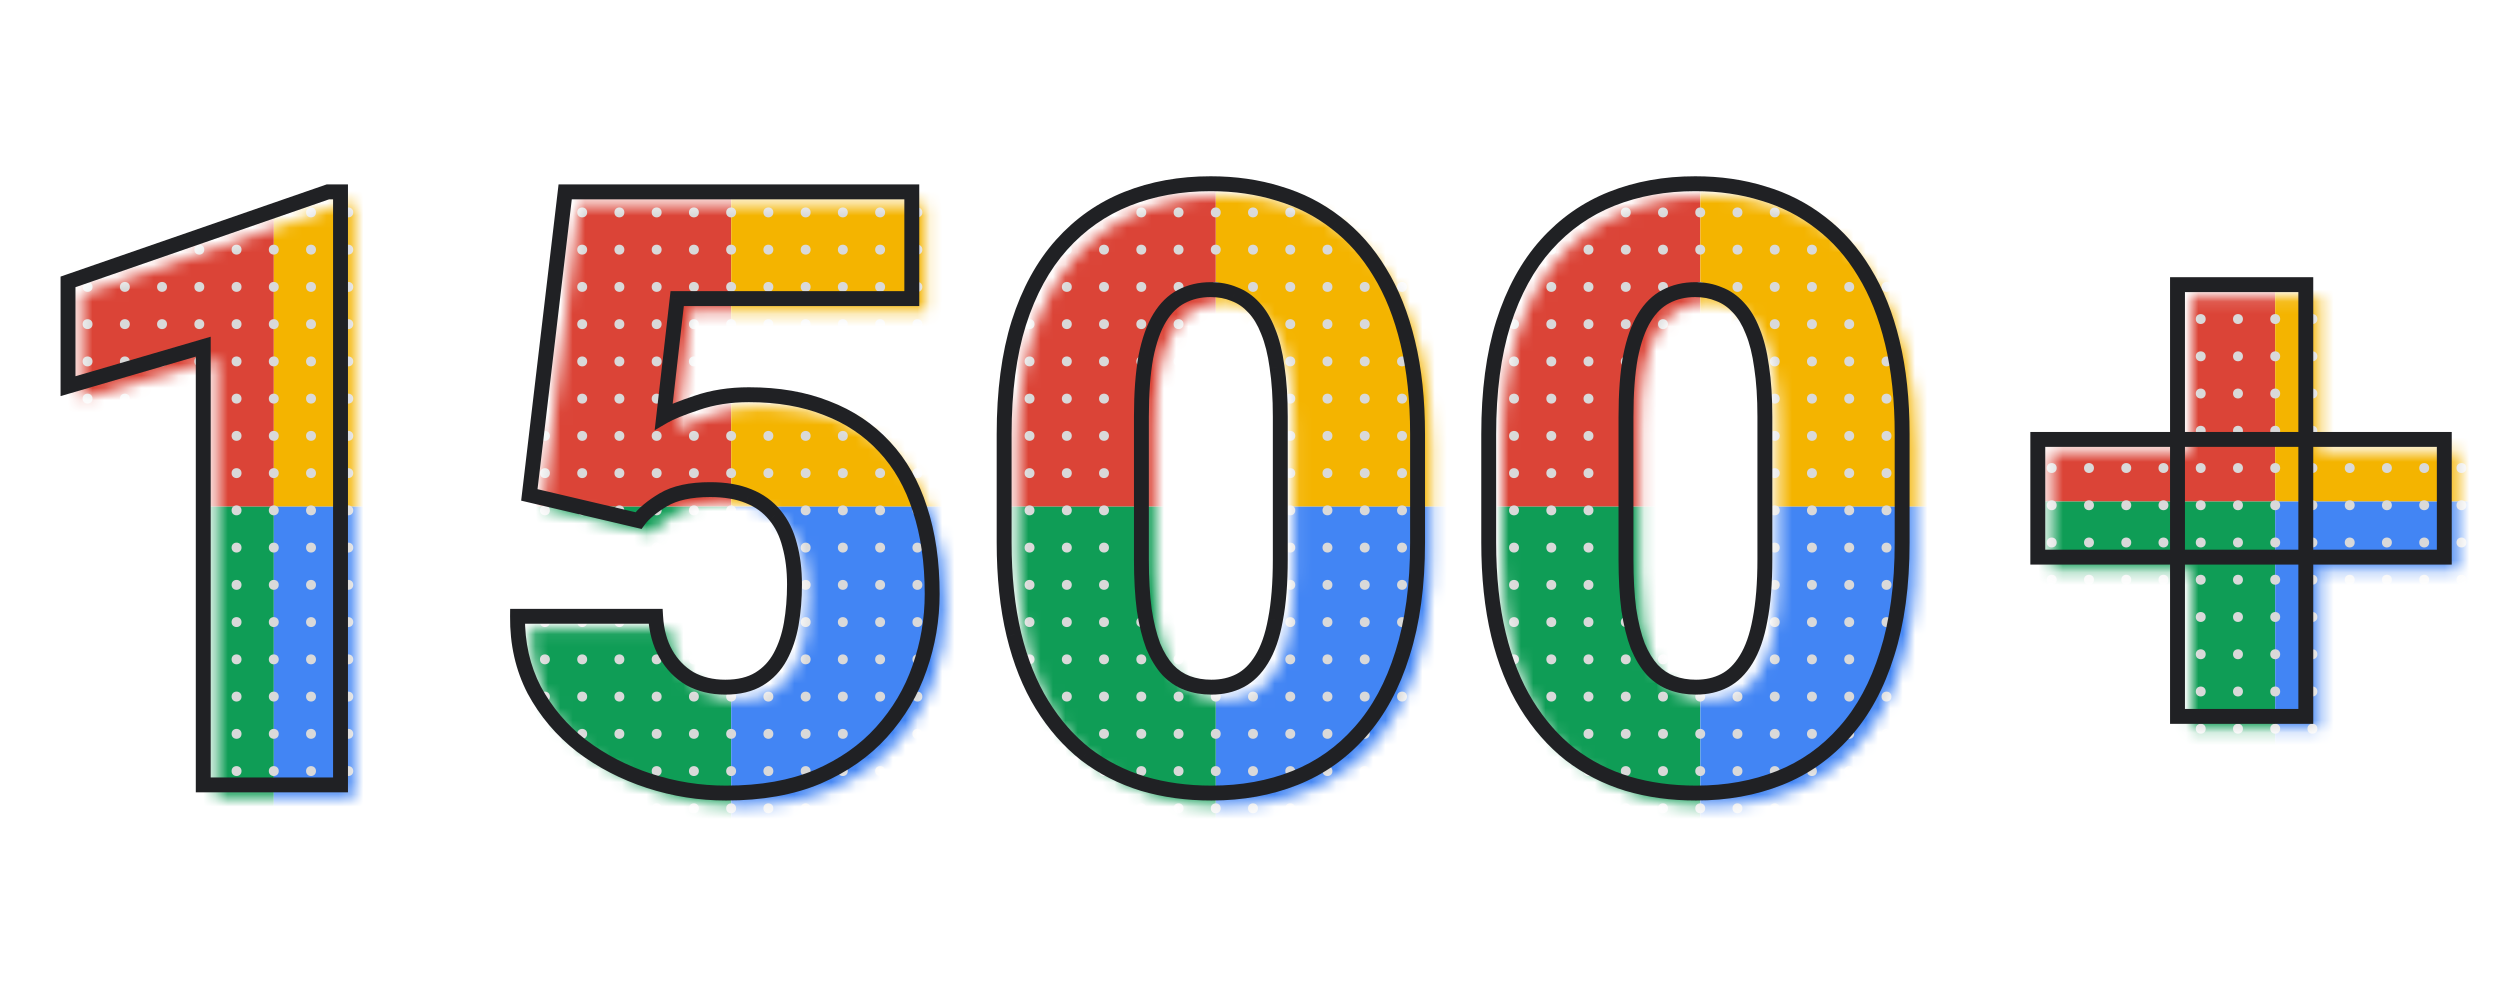 <svg width="203" height="81" viewBox="0 0 203 81" fill="none" xmlns="http://www.w3.org/2000/svg">
<g id="Group 1767">
<g id="Group 1765">
<g id="Mask group">
<mask id="mask0_1527_646" style="mask-type:alpha" maskUnits="userSpaceOnUse" x="166" y="24" width="34" height="36">
<path id="+" d="M199.586 36.69V46.248H166.578V36.69H199.586ZM188.341 24.122V59.18H177.922V24.122H188.341Z" fill="white"/>
</mask>
<g mask="url(#mask0_1527_646)">
<g id="Group 1757">
<rect id="Rectangle 1661" x="141.402" y="-2.621" width="43.347" height="43.347" fill="#DB4437"/>
<rect id="Rectangle 1663" x="141.402" y="40.725" width="43.347" height="43.347" fill="#0F9D56"/>
<rect id="Rectangle 1662" x="184.746" y="-2.621" width="43.347" height="43.347" fill="#F4B400"/>
<rect id="Rectangle 1664" x="184.746" y="40.725" width="43.347" height="43.347" fill="#4285F4"/>
<g id="Group 1756">
<g id="Group 1736">
<circle id="Ellipse 47" cx="166.599" cy="25.906" r="0.403" fill="#D9D9D9"/>
<circle id="Ellipse 48" cx="169.626" cy="25.906" r="0.403" fill="#D9D9D9"/>
<circle id="Ellipse 49" cx="172.653" cy="25.906" r="0.403" fill="#D9D9D9"/>
<circle id="Ellipse 50" cx="175.673" cy="25.906" r="0.403" fill="#D9D9D9"/>
<circle id="Ellipse 51" cx="178.7" cy="25.906" r="0.403" fill="#D9D9D9"/>
<circle id="Ellipse 52" cx="181.724" cy="25.906" r="0.403" fill="#D9D9D9"/>
<circle id="Ellipse 53" cx="184.747" cy="25.906" r="0.403" fill="#D9D9D9"/>
<circle id="Ellipse 54" cx="187.77" cy="25.906" r="0.403" fill="#D9D9D9"/>
<circle id="Ellipse 55" cx="190.798" cy="25.906" r="0.403" fill="#D9D9D9"/>
<circle id="Ellipse 56" cx="193.817" cy="25.906" r="0.403" fill="#D9D9D9"/>
<circle id="Ellipse 57" cx="196.845" cy="25.906" r="0.403" fill="#D9D9D9"/>
<circle id="Ellipse 58" cx="199.872" cy="25.906" r="0.403" fill="#D9D9D9"/>
</g>
<g id="Group 1737">
<circle id="Ellipse 47_2" cx="166.599" cy="28.933" r="0.403" fill="#D9D9D9"/>
<circle id="Ellipse 48_2" cx="169.626" cy="28.933" r="0.403" fill="#D9D9D9"/>
<circle id="Ellipse 49_2" cx="172.653" cy="28.933" r="0.403" fill="#D9D9D9"/>
<circle id="Ellipse 50_2" cx="175.673" cy="28.933" r="0.403" fill="#D9D9D9"/>
<circle id="Ellipse 51_2" cx="178.7" cy="28.933" r="0.403" fill="#D9D9D9"/>
<circle id="Ellipse 52_2" cx="181.724" cy="28.933" r="0.403" fill="#D9D9D9"/>
<circle id="Ellipse 53_2" cx="184.747" cy="28.933" r="0.403" fill="#D9D9D9"/>
<circle id="Ellipse 54_2" cx="187.77" cy="28.933" r="0.403" fill="#D9D9D9"/>
<circle id="Ellipse 55_2" cx="190.798" cy="28.933" r="0.403" fill="#D9D9D9"/>
<circle id="Ellipse 56_2" cx="193.817" cy="28.933" r="0.403" fill="#D9D9D9"/>
<circle id="Ellipse 57_2" cx="196.845" cy="28.933" r="0.403" fill="#D9D9D9"/>
<circle id="Ellipse 58_2" cx="199.872" cy="28.933" r="0.403" fill="#D9D9D9"/>
</g>
<g id="Group 1738">
<circle id="Ellipse 47_3" cx="166.599" cy="31.954" r="0.403" fill="#D9D9D9"/>
<circle id="Ellipse 48_3" cx="169.626" cy="31.954" r="0.403" fill="#D9D9D9"/>
<circle id="Ellipse 49_3" cx="172.653" cy="31.954" r="0.403" fill="#D9D9D9"/>
<circle id="Ellipse 50_3" cx="175.673" cy="31.954" r="0.403" fill="#D9D9D9"/>
<circle id="Ellipse 51_3" cx="178.7" cy="31.954" r="0.403" fill="#D9D9D9"/>
<circle id="Ellipse 52_3" cx="181.724" cy="31.954" r="0.403" fill="#D9D9D9"/>
<circle id="Ellipse 53_3" cx="184.747" cy="31.954" r="0.403" fill="#D9D9D9"/>
<circle id="Ellipse 54_3" cx="187.77" cy="31.954" r="0.403" fill="#D9D9D9"/>
<circle id="Ellipse 55_3" cx="190.798" cy="31.954" r="0.403" fill="#D9D9D9"/>
<circle id="Ellipse 56_3" cx="193.817" cy="31.954" r="0.403" fill="#D9D9D9"/>
<circle id="Ellipse 57_3" cx="196.845" cy="31.954" r="0.403" fill="#D9D9D9"/>
<circle id="Ellipse 58_3" cx="199.872" cy="31.954" r="0.403" fill="#D9D9D9"/>
</g>
<g id="Group 1739">
<circle id="Ellipse 47_4" cx="166.599" cy="34.978" r="0.403" fill="#D9D9D9"/>
<circle id="Ellipse 48_4" cx="169.626" cy="34.978" r="0.403" fill="#D9D9D9"/>
<circle id="Ellipse 49_4" cx="172.653" cy="34.978" r="0.403" fill="#D9D9D9"/>
<circle id="Ellipse 50_4" cx="175.673" cy="34.978" r="0.403" fill="#D9D9D9"/>
<circle id="Ellipse 51_4" cx="178.7" cy="34.978" r="0.403" fill="#D9D9D9"/>
<circle id="Ellipse 52_4" cx="181.724" cy="34.978" r="0.403" fill="#D9D9D9"/>
<circle id="Ellipse 53_4" cx="184.747" cy="34.978" r="0.403" fill="#D9D9D9"/>
<circle id="Ellipse 54_4" cx="187.77" cy="34.978" r="0.403" fill="#D9D9D9"/>
<circle id="Ellipse 55_4" cx="190.798" cy="34.978" r="0.403" fill="#D9D9D9"/>
<circle id="Ellipse 56_4" cx="193.817" cy="34.978" r="0.403" fill="#D9D9D9"/>
<circle id="Ellipse 57_4" cx="196.845" cy="34.978" r="0.403" fill="#D9D9D9"/>
<circle id="Ellipse 58_4" cx="199.872" cy="34.978" r="0.403" fill="#D9D9D9"/>
</g>
<g id="Group 1740">
<circle id="Ellipse 47_5" cx="166.599" cy="38.003" r="0.403" fill="#D9D9D9"/>
<circle id="Ellipse 48_5" cx="169.626" cy="38.003" r="0.403" fill="#D9D9D9"/>
<circle id="Ellipse 49_5" cx="172.653" cy="38.003" r="0.403" fill="#D9D9D9"/>
<circle id="Ellipse 50_5" cx="175.673" cy="38.003" r="0.403" fill="#D9D9D9"/>
<circle id="Ellipse 51_5" cx="178.7" cy="38.003" r="0.403" fill="#D9D9D9"/>
<circle id="Ellipse 52_5" cx="181.724" cy="38.003" r="0.403" fill="#D9D9D9"/>
<circle id="Ellipse 53_5" cx="184.747" cy="38.003" r="0.403" fill="#D9D9D9"/>
<circle id="Ellipse 54_5" cx="187.77" cy="38.003" r="0.403" fill="#D9D9D9"/>
<circle id="Ellipse 55_5" cx="190.798" cy="38.003" r="0.403" fill="#D9D9D9"/>
<circle id="Ellipse 56_5" cx="193.817" cy="38.003" r="0.403" fill="#D9D9D9"/>
<circle id="Ellipse 57_5" cx="196.845" cy="38.003" r="0.403" fill="#D9D9D9"/>
<circle id="Ellipse 58_5" cx="199.872" cy="38.003" r="0.403" fill="#D9D9D9"/>
</g>
<g id="Group 1741">
<circle id="Ellipse 47_6" cx="166.599" cy="41.026" r="0.403" fill="#D9D9D9"/>
<circle id="Ellipse 48_6" cx="169.626" cy="41.026" r="0.403" fill="#D9D9D9"/>
<circle id="Ellipse 49_6" cx="172.653" cy="41.026" r="0.403" fill="#D9D9D9"/>
<circle id="Ellipse 50_6" cx="175.673" cy="41.026" r="0.403" fill="#D9D9D9"/>
<circle id="Ellipse 51_6" cx="178.7" cy="41.026" r="0.403" fill="#D9D9D9"/>
<circle id="Ellipse 52_6" cx="181.724" cy="41.026" r="0.403" fill="#D9D9D9"/>
<circle id="Ellipse 53_6" cx="184.747" cy="41.026" r="0.403" fill="#D9D9D9"/>
<circle id="Ellipse 54_6" cx="187.77" cy="41.026" r="0.403" fill="#D9D9D9"/>
<circle id="Ellipse 55_6" cx="190.798" cy="41.026" r="0.403" fill="#D9D9D9"/>
<circle id="Ellipse 56_6" cx="193.817" cy="41.026" r="0.403" fill="#D9D9D9"/>
<circle id="Ellipse 57_6" cx="196.845" cy="41.026" r="0.403" fill="#D9D9D9"/>
<circle id="Ellipse 58_6" cx="199.872" cy="41.026" r="0.403" fill="#D9D9D9"/>
</g>
<g id="Group 1742">
<circle id="Ellipse 47_7" cx="166.599" cy="44.051" r="0.403" fill="#D9D9D9"/>
<circle id="Ellipse 48_7" cx="169.626" cy="44.051" r="0.403" fill="#D9D9D9"/>
<circle id="Ellipse 49_7" cx="172.653" cy="44.051" r="0.403" fill="#D9D9D9"/>
<circle id="Ellipse 50_7" cx="175.673" cy="44.051" r="0.403" fill="#D9D9D9"/>
<circle id="Ellipse 51_7" cx="178.7" cy="44.051" r="0.403" fill="#D9D9D9"/>
<circle id="Ellipse 52_7" cx="181.724" cy="44.051" r="0.403" fill="#D9D9D9"/>
<circle id="Ellipse 53_7" cx="184.747" cy="44.051" r="0.403" fill="#D9D9D9"/>
<circle id="Ellipse 54_7" cx="187.77" cy="44.051" r="0.403" fill="#D9D9D9"/>
<circle id="Ellipse 55_7" cx="190.798" cy="44.051" r="0.403" fill="#D9D9D9"/>
<circle id="Ellipse 56_7" cx="193.817" cy="44.051" r="0.403" fill="#D9D9D9"/>
<circle id="Ellipse 57_7" cx="196.845" cy="44.051" r="0.403" fill="#D9D9D9"/>
<circle id="Ellipse 58_7" cx="199.872" cy="44.051" r="0.403" fill="#D9D9D9"/>
</g>
<g id="Group 1743">
<circle id="Ellipse 47_8" cx="166.599" cy="47.075" r="0.403" fill="#D9D9D9"/>
<circle id="Ellipse 48_8" cx="169.626" cy="47.075" r="0.403" fill="#D9D9D9"/>
<circle id="Ellipse 49_8" cx="172.653" cy="47.075" r="0.403" fill="#D9D9D9"/>
<circle id="Ellipse 50_8" cx="175.673" cy="47.075" r="0.403" fill="#D9D9D9"/>
<circle id="Ellipse 51_8" cx="178.7" cy="47.075" r="0.403" fill="#D9D9D9"/>
<circle id="Ellipse 52_8" cx="181.724" cy="47.075" r="0.403" fill="#D9D9D9"/>
<circle id="Ellipse 53_8" cx="184.747" cy="47.075" r="0.403" fill="#D9D9D9"/>
<circle id="Ellipse 54_8" cx="187.77" cy="47.075" r="0.403" fill="#D9D9D9"/>
<circle id="Ellipse 55_8" cx="190.798" cy="47.075" r="0.403" fill="#D9D9D9"/>
<circle id="Ellipse 56_8" cx="193.817" cy="47.075" r="0.403" fill="#D9D9D9"/>
<circle id="Ellipse 57_8" cx="196.845" cy="47.075" r="0.403" fill="#D9D9D9"/>
<circle id="Ellipse 58_8" cx="199.872" cy="47.075" r="0.403" fill="#D9D9D9"/>
</g>
<g id="Group 1744">
<circle id="Ellipse 47_9" cx="166.599" cy="50.099" r="0.403" fill="#D9D9D9"/>
<circle id="Ellipse 48_9" cx="169.626" cy="50.099" r="0.403" fill="#D9D9D9"/>
<circle id="Ellipse 49_9" cx="172.653" cy="50.099" r="0.403" fill="#D9D9D9"/>
<circle id="Ellipse 50_9" cx="175.673" cy="50.099" r="0.403" fill="#D9D9D9"/>
<circle id="Ellipse 51_9" cx="178.7" cy="50.099" r="0.403" fill="#D9D9D9"/>
<circle id="Ellipse 52_9" cx="181.724" cy="50.099" r="0.403" fill="#D9D9D9"/>
<circle id="Ellipse 53_9" cx="184.747" cy="50.099" r="0.403" fill="#D9D9D9"/>
<circle id="Ellipse 54_9" cx="187.77" cy="50.099" r="0.403" fill="#D9D9D9"/>
<circle id="Ellipse 55_9" cx="190.798" cy="50.099" r="0.403" fill="#D9D9D9"/>
<circle id="Ellipse 56_9" cx="193.817" cy="50.099" r="0.403" fill="#D9D9D9"/>
<circle id="Ellipse 57_9" cx="196.845" cy="50.099" r="0.403" fill="#D9D9D9"/>
<circle id="Ellipse 58_9" cx="199.872" cy="50.099" r="0.403" fill="#D9D9D9"/>
</g>
<g id="Group 1745">
<circle id="Ellipse 47_10" cx="166.599" cy="53.125" r="0.403" fill="#D9D9D9"/>
<circle id="Ellipse 48_10" cx="169.626" cy="53.125" r="0.403" fill="#D9D9D9"/>
<circle id="Ellipse 49_10" cx="172.653" cy="53.125" r="0.403" fill="#D9D9D9"/>
<circle id="Ellipse 50_10" cx="175.673" cy="53.125" r="0.403" fill="#D9D9D9"/>
<circle id="Ellipse 51_10" cx="178.7" cy="53.125" r="0.403" fill="#D9D9D9"/>
<circle id="Ellipse 52_10" cx="181.724" cy="53.125" r="0.403" fill="#D9D9D9"/>
<circle id="Ellipse 53_10" cx="184.747" cy="53.125" r="0.403" fill="#D9D9D9"/>
<circle id="Ellipse 54_10" cx="187.77" cy="53.125" r="0.403" fill="#D9D9D9"/>
<circle id="Ellipse 55_10" cx="190.798" cy="53.125" r="0.403" fill="#D9D9D9"/>
<circle id="Ellipse 56_10" cx="193.817" cy="53.125" r="0.403" fill="#D9D9D9"/>
<circle id="Ellipse 57_10" cx="196.845" cy="53.125" r="0.403" fill="#D9D9D9"/>
<circle id="Ellipse 58_10" cx="199.872" cy="53.125" r="0.403" fill="#D9D9D9"/>
</g>
<g id="Group 1746">
<circle id="Ellipse 47_11" cx="166.599" cy="56.149" r="0.403" fill="#D9D9D9"/>
<circle id="Ellipse 48_11" cx="169.626" cy="56.149" r="0.403" fill="#D9D9D9"/>
<circle id="Ellipse 49_11" cx="172.653" cy="56.149" r="0.403" fill="#D9D9D9"/>
<circle id="Ellipse 50_11" cx="175.673" cy="56.149" r="0.403" fill="#D9D9D9"/>
<circle id="Ellipse 51_11" cx="178.7" cy="56.149" r="0.403" fill="#D9D9D9"/>
<circle id="Ellipse 52_11" cx="181.724" cy="56.149" r="0.403" fill="#D9D9D9"/>
<circle id="Ellipse 53_11" cx="184.747" cy="56.149" r="0.403" fill="#D9D9D9"/>
<circle id="Ellipse 54_11" cx="187.77" cy="56.149" r="0.403" fill="#D9D9D9"/>
<circle id="Ellipse 55_11" cx="190.798" cy="56.149" r="0.403" fill="#D9D9D9"/>
<circle id="Ellipse 56_11" cx="193.817" cy="56.149" r="0.403" fill="#D9D9D9"/>
<circle id="Ellipse 57_11" cx="196.845" cy="56.149" r="0.403" fill="#D9D9D9"/>
<circle id="Ellipse 58_11" cx="199.872" cy="56.149" r="0.403" fill="#D9D9D9"/>
</g>
<g id="Group 1747">
<circle id="Ellipse 47_12" cx="166.599" cy="59.174" r="0.403" fill="#D9D9D9"/>
<circle id="Ellipse 48_12" cx="169.626" cy="59.174" r="0.403" fill="#D9D9D9"/>
<circle id="Ellipse 49_12" cx="172.653" cy="59.174" r="0.403" fill="#D9D9D9"/>
<circle id="Ellipse 50_12" cx="175.673" cy="59.174" r="0.403" fill="#D9D9D9"/>
<circle id="Ellipse 51_12" cx="178.7" cy="59.174" r="0.403" fill="#D9D9D9"/>
<circle id="Ellipse 52_12" cx="181.724" cy="59.174" r="0.403" fill="#D9D9D9"/>
<circle id="Ellipse 53_12" cx="184.747" cy="59.174" r="0.403" fill="#D9D9D9"/>
<circle id="Ellipse 54_12" cx="187.77" cy="59.174" r="0.403" fill="#D9D9D9"/>
<circle id="Ellipse 55_12" cx="190.798" cy="59.174" r="0.403" fill="#D9D9D9"/>
<circle id="Ellipse 56_12" cx="193.817" cy="59.174" r="0.403" fill="#D9D9D9"/>
<circle id="Ellipse 57_12" cx="196.845" cy="59.174" r="0.403" fill="#D9D9D9"/>
<circle id="Ellipse 58_12" cx="199.872" cy="59.174" r="0.403" fill="#D9D9D9"/>
</g>
</g>
</g>
</g>
</g>
<path id="+_2" d="M198.476 35.681H199.081V35.076H198.476V35.681ZM198.476 45.239V45.844H199.081V45.239H198.476ZM165.469 45.239H164.864V45.844H165.469V45.239ZM165.469 35.681V35.076H164.864V35.681H165.469ZM187.231 23.113H187.836V22.508H187.231V23.113ZM187.231 58.171V58.776H187.836V58.171H187.231ZM176.813 58.171H176.208V58.776H176.813V58.171ZM176.813 23.113V22.508H176.208V23.113H176.813ZM197.872 35.681V45.239H199.081V35.681H197.872ZM198.476 44.635H165.469V45.844H198.476V44.635ZM166.074 45.239V35.681H164.864V45.239H166.074ZM165.469 36.286H198.476V35.076H165.469V36.286ZM186.627 23.113V58.171H187.836V23.113H186.627ZM187.231 57.566H176.813V58.776H187.231V57.566ZM177.418 58.171V23.113H176.208V58.171H177.418ZM176.813 23.718H187.231V22.508H176.813V23.718Z" fill="#202124"/>
</g>
<g id="Group 1759">
<g id="Mask group_2">
<mask id="mask1_1527_646" style="mask-type:alpha" maskUnits="userSpaceOnUse" x="6" y="16" width="23" height="49">
<path id="1" d="M28.759 16.588V64.743H17.613V29.156L6.633 32.364V23.897L27.734 16.588H28.759Z" fill="white"/>
</mask>
<g mask="url(#mask1_1527_646)">
<g id="Group 1757_2">
<rect id="Rectangle 1661_2" x="-21.113" y="-2.207" width="43.347" height="43.347" fill="#DB4437"/>
<rect id="Rectangle 1663_2" x="-21.113" y="41.139" width="43.347" height="43.347" fill="#0F9D56"/>
<rect id="Rectangle 1662_2" x="22.234" y="-2.207" width="43.347" height="43.347" fill="#F4B400"/>
<rect id="Rectangle 1664_2" x="22.234" y="41.139" width="43.347" height="43.347" fill="#4285F4"/>
<g id="Group 1756_2">
<g id="Group 1733">
<circle id="Ellipse 48_13" cx="7.11" cy="17.248" r="0.403" fill="#D9D9D9"/>
<circle id="Ellipse 49_13" cx="10.138" cy="17.248" r="0.403" fill="#D9D9D9"/>
<circle id="Ellipse 50_13" cx="13.157" cy="17.248" r="0.403" fill="#D9D9D9"/>
<circle id="Ellipse 51_13" cx="16.184" cy="17.248" r="0.403" fill="#D9D9D9"/>
<circle id="Ellipse 52_13" cx="19.208" cy="17.248" r="0.403" fill="#D9D9D9"/>
<circle id="Ellipse 53_13" cx="22.231" cy="17.248" r="0.403" fill="#D9D9D9"/>
<circle id="Ellipse 54_13" cx="25.255" cy="17.248" r="0.403" fill="#D9D9D9"/>
<circle id="Ellipse 55_13" cx="28.282" cy="17.248" r="0.403" fill="#D9D9D9"/>
</g>
<g id="Group 1734">
<circle id="Ellipse 48_14" cx="7.11" cy="20.271" r="0.403" fill="#D9D9D9"/>
<circle id="Ellipse 49_14" cx="10.138" cy="20.271" r="0.403" fill="#D9D9D9"/>
<circle id="Ellipse 50_14" cx="13.157" cy="20.271" r="0.403" fill="#D9D9D9"/>
<circle id="Ellipse 51_14" cx="16.184" cy="20.271" r="0.403" fill="#D9D9D9"/>
<circle id="Ellipse 52_14" cx="19.208" cy="20.271" r="0.403" fill="#D9D9D9"/>
<circle id="Ellipse 53_14" cx="22.231" cy="20.271" r="0.403" fill="#D9D9D9"/>
<circle id="Ellipse 54_14" cx="25.255" cy="20.271" r="0.403" fill="#D9D9D9"/>
<circle id="Ellipse 55_14" cx="28.282" cy="20.271" r="0.403" fill="#D9D9D9"/>
</g>
<g id="Group 1735">
<circle id="Ellipse 48_15" cx="7.11" cy="23.296" r="0.403" fill="#D9D9D9"/>
<circle id="Ellipse 49_15" cx="10.138" cy="23.296" r="0.403" fill="#D9D9D9"/>
<circle id="Ellipse 50_15" cx="13.157" cy="23.296" r="0.403" fill="#D9D9D9"/>
<circle id="Ellipse 51_15" cx="16.184" cy="23.296" r="0.403" fill="#D9D9D9"/>
<circle id="Ellipse 52_15" cx="19.208" cy="23.296" r="0.403" fill="#D9D9D9"/>
<circle id="Ellipse 53_15" cx="22.231" cy="23.296" r="0.403" fill="#D9D9D9"/>
<circle id="Ellipse 54_15" cx="25.255" cy="23.296" r="0.403" fill="#D9D9D9"/>
<circle id="Ellipse 55_15" cx="28.282" cy="23.296" r="0.403" fill="#D9D9D9"/>
</g>
<g id="Group 1736_2">
<circle id="Ellipse 48_16" cx="7.11" cy="26.32" r="0.403" fill="#D9D9D9"/>
<circle id="Ellipse 49_16" cx="10.138" cy="26.32" r="0.403" fill="#D9D9D9"/>
<circle id="Ellipse 50_16" cx="13.157" cy="26.32" r="0.403" fill="#D9D9D9"/>
<circle id="Ellipse 51_16" cx="16.184" cy="26.32" r="0.403" fill="#D9D9D9"/>
<circle id="Ellipse 52_16" cx="19.208" cy="26.32" r="0.403" fill="#D9D9D9"/>
<circle id="Ellipse 53_16" cx="22.231" cy="26.32" r="0.403" fill="#D9D9D9"/>
<circle id="Ellipse 54_16" cx="25.255" cy="26.32" r="0.403" fill="#D9D9D9"/>
<circle id="Ellipse 55_16" cx="28.282" cy="26.32" r="0.403" fill="#D9D9D9"/>
</g>
<g id="Group 1737_2">
<circle id="Ellipse 48_17" cx="7.11" cy="29.347" r="0.403" fill="#D9D9D9"/>
<circle id="Ellipse 49_17" cx="10.138" cy="29.347" r="0.403" fill="#D9D9D9"/>
<circle id="Ellipse 50_17" cx="13.157" cy="29.347" r="0.403" fill="#D9D9D9"/>
<circle id="Ellipse 51_17" cx="16.184" cy="29.347" r="0.403" fill="#D9D9D9"/>
<circle id="Ellipse 52_17" cx="19.208" cy="29.347" r="0.403" fill="#D9D9D9"/>
<circle id="Ellipse 53_17" cx="22.231" cy="29.347" r="0.403" fill="#D9D9D9"/>
<circle id="Ellipse 54_17" cx="25.255" cy="29.347" r="0.403" fill="#D9D9D9"/>
<circle id="Ellipse 55_17" cx="28.282" cy="29.347" r="0.403" fill="#D9D9D9"/>
</g>
<g id="Group 1738_2">
<circle id="Ellipse 48_18" cx="7.11" cy="32.369" r="0.403" fill="#D9D9D9"/>
<circle id="Ellipse 49_18" cx="10.138" cy="32.369" r="0.403" fill="#D9D9D9"/>
<circle id="Ellipse 50_18" cx="13.157" cy="32.369" r="0.403" fill="#D9D9D9"/>
<circle id="Ellipse 51_18" cx="16.184" cy="32.369" r="0.403" fill="#D9D9D9"/>
<circle id="Ellipse 52_18" cx="19.208" cy="32.369" r="0.403" fill="#D9D9D9"/>
<circle id="Ellipse 53_18" cx="22.231" cy="32.369" r="0.403" fill="#D9D9D9"/>
<circle id="Ellipse 54_18" cx="25.255" cy="32.369" r="0.403" fill="#D9D9D9"/>
<circle id="Ellipse 55_18" cx="28.282" cy="32.369" r="0.403" fill="#D9D9D9"/>
</g>
<g id="Group 1739_2">
<circle id="Ellipse 48_19" cx="7.11" cy="35.392" r="0.403" fill="#D9D9D9"/>
<circle id="Ellipse 49_19" cx="10.138" cy="35.392" r="0.403" fill="#D9D9D9"/>
<circle id="Ellipse 50_19" cx="13.157" cy="35.392" r="0.403" fill="#D9D9D9"/>
<circle id="Ellipse 51_19" cx="16.184" cy="35.392" r="0.403" fill="#D9D9D9"/>
<circle id="Ellipse 52_19" cx="19.208" cy="35.392" r="0.403" fill="#D9D9D9"/>
<circle id="Ellipse 53_19" cx="22.231" cy="35.392" r="0.403" fill="#D9D9D9"/>
<circle id="Ellipse 54_19" cx="25.255" cy="35.392" r="0.403" fill="#D9D9D9"/>
<circle id="Ellipse 55_19" cx="28.282" cy="35.392" r="0.403" fill="#D9D9D9"/>
</g>
<g id="Group 1740_2">
<circle id="Ellipse 48_20" cx="7.11" cy="38.417" r="0.403" fill="#D9D9D9"/>
<circle id="Ellipse 49_20" cx="10.138" cy="38.417" r="0.403" fill="#D9D9D9"/>
<circle id="Ellipse 50_20" cx="13.157" cy="38.417" r="0.403" fill="#D9D9D9"/>
<circle id="Ellipse 51_20" cx="16.184" cy="38.417" r="0.403" fill="#D9D9D9"/>
<circle id="Ellipse 52_20" cx="19.208" cy="38.417" r="0.403" fill="#D9D9D9"/>
<circle id="Ellipse 53_20" cx="22.231" cy="38.417" r="0.403" fill="#D9D9D9"/>
<circle id="Ellipse 54_20" cx="25.255" cy="38.417" r="0.403" fill="#D9D9D9"/>
<circle id="Ellipse 55_20" cx="28.282" cy="38.417" r="0.403" fill="#D9D9D9"/>
</g>
<g id="Group 1741_2">
<circle id="Ellipse 48_21" cx="7.11" cy="41.441" r="0.403" fill="#D9D9D9"/>
<circle id="Ellipse 49_21" cx="10.138" cy="41.441" r="0.403" fill="#D9D9D9"/>
<circle id="Ellipse 50_21" cx="13.157" cy="41.441" r="0.403" fill="#D9D9D9"/>
<circle id="Ellipse 51_21" cx="16.184" cy="41.441" r="0.403" fill="#D9D9D9"/>
<circle id="Ellipse 52_21" cx="19.208" cy="41.441" r="0.403" fill="#D9D9D9"/>
<circle id="Ellipse 53_21" cx="22.231" cy="41.441" r="0.403" fill="#D9D9D9"/>
<circle id="Ellipse 54_21" cx="25.255" cy="41.441" r="0.403" fill="#D9D9D9"/>
<circle id="Ellipse 55_21" cx="28.282" cy="41.441" r="0.403" fill="#D9D9D9"/>
</g>
<g id="Group 1742_2">
<circle id="Ellipse 48_22" cx="7.11" cy="44.465" r="0.403" fill="#D9D9D9"/>
<circle id="Ellipse 49_22" cx="10.138" cy="44.465" r="0.403" fill="#D9D9D9"/>
<circle id="Ellipse 50_22" cx="13.157" cy="44.465" r="0.403" fill="#D9D9D9"/>
<circle id="Ellipse 51_22" cx="16.184" cy="44.465" r="0.403" fill="#D9D9D9"/>
<circle id="Ellipse 52_22" cx="19.208" cy="44.465" r="0.403" fill="#D9D9D9"/>
<circle id="Ellipse 53_22" cx="22.231" cy="44.465" r="0.403" fill="#D9D9D9"/>
<circle id="Ellipse 54_22" cx="25.255" cy="44.465" r="0.403" fill="#D9D9D9"/>
<circle id="Ellipse 55_22" cx="28.282" cy="44.465" r="0.403" fill="#D9D9D9"/>
</g>
<g id="Group 1743_2">
<circle id="Ellipse 48_23" cx="7.11" cy="47.491" r="0.403" fill="#D9D9D9"/>
<circle id="Ellipse 49_23" cx="10.138" cy="47.491" r="0.403" fill="#D9D9D9"/>
<circle id="Ellipse 50_23" cx="13.157" cy="47.491" r="0.403" fill="#D9D9D9"/>
<circle id="Ellipse 51_23" cx="16.184" cy="47.491" r="0.403" fill="#D9D9D9"/>
<circle id="Ellipse 52_23" cx="19.208" cy="47.491" r="0.403" fill="#D9D9D9"/>
<circle id="Ellipse 53_23" cx="22.231" cy="47.491" r="0.403" fill="#D9D9D9"/>
<circle id="Ellipse 54_23" cx="25.255" cy="47.491" r="0.403" fill="#D9D9D9"/>
<circle id="Ellipse 55_23" cx="28.282" cy="47.491" r="0.403" fill="#D9D9D9"/>
</g>
<g id="Group 1744_2">
<circle id="Ellipse 48_24" cx="7.11" cy="50.513" r="0.403" fill="#D9D9D9"/>
<circle id="Ellipse 49_24" cx="10.138" cy="50.513" r="0.403" fill="#D9D9D9"/>
<circle id="Ellipse 50_24" cx="13.157" cy="50.513" r="0.403" fill="#D9D9D9"/>
<circle id="Ellipse 51_24" cx="16.184" cy="50.513" r="0.403" fill="#D9D9D9"/>
<circle id="Ellipse 52_24" cx="19.208" cy="50.513" r="0.403" fill="#D9D9D9"/>
<circle id="Ellipse 53_24" cx="22.231" cy="50.513" r="0.403" fill="#D9D9D9"/>
<circle id="Ellipse 54_24" cx="25.255" cy="50.513" r="0.403" fill="#D9D9D9"/>
<circle id="Ellipse 55_24" cx="28.282" cy="50.513" r="0.403" fill="#D9D9D9"/>
</g>
<g id="Group 1745_2">
<circle id="Ellipse 48_25" cx="7.11" cy="53.54" r="0.403" fill="#D9D9D9"/>
<circle id="Ellipse 49_25" cx="10.138" cy="53.54" r="0.403" fill="#D9D9D9"/>
<circle id="Ellipse 50_25" cx="13.157" cy="53.54" r="0.403" fill="#D9D9D9"/>
<circle id="Ellipse 51_25" cx="16.184" cy="53.54" r="0.403" fill="#D9D9D9"/>
<circle id="Ellipse 52_25" cx="19.208" cy="53.54" r="0.403" fill="#D9D9D9"/>
<circle id="Ellipse 53_25" cx="22.231" cy="53.54" r="0.403" fill="#D9D9D9"/>
<circle id="Ellipse 54_25" cx="25.255" cy="53.54" r="0.403" fill="#D9D9D9"/>
<circle id="Ellipse 55_25" cx="28.282" cy="53.54" r="0.403" fill="#D9D9D9"/>
</g>
<g id="Group 1746_2">
<circle id="Ellipse 48_26" cx="7.11" cy="56.563" r="0.403" fill="#D9D9D9"/>
<circle id="Ellipse 49_26" cx="10.138" cy="56.563" r="0.403" fill="#D9D9D9"/>
<circle id="Ellipse 50_26" cx="13.157" cy="56.563" r="0.403" fill="#D9D9D9"/>
<circle id="Ellipse 51_26" cx="16.184" cy="56.563" r="0.403" fill="#D9D9D9"/>
<circle id="Ellipse 52_26" cx="19.208" cy="56.563" r="0.403" fill="#D9D9D9"/>
<circle id="Ellipse 53_26" cx="22.231" cy="56.563" r="0.403" fill="#D9D9D9"/>
<circle id="Ellipse 54_26" cx="25.255" cy="56.563" r="0.403" fill="#D9D9D9"/>
<circle id="Ellipse 55_26" cx="28.282" cy="56.563" r="0.403" fill="#D9D9D9"/>
</g>
<g id="Group 1747_2">
<circle id="Ellipse 48_27" cx="7.11" cy="59.588" r="0.403" fill="#D9D9D9"/>
<circle id="Ellipse 49_27" cx="10.138" cy="59.588" r="0.403" fill="#D9D9D9"/>
<circle id="Ellipse 50_27" cx="13.157" cy="59.588" r="0.403" fill="#D9D9D9"/>
<circle id="Ellipse 51_27" cx="16.184" cy="59.588" r="0.403" fill="#D9D9D9"/>
<circle id="Ellipse 52_27" cx="19.208" cy="59.588" r="0.403" fill="#D9D9D9"/>
<circle id="Ellipse 53_27" cx="22.231" cy="59.588" r="0.403" fill="#D9D9D9"/>
<circle id="Ellipse 54_27" cx="25.255" cy="59.588" r="0.403" fill="#D9D9D9"/>
<circle id="Ellipse 55_27" cx="28.282" cy="59.588" r="0.403" fill="#D9D9D9"/>
</g>
<g id="Group 1748">
<circle id="Ellipse 48_28" cx="7.11" cy="62.611" r="0.403" fill="#D9D9D9"/>
<circle id="Ellipse 49_28" cx="10.138" cy="62.611" r="0.403" fill="#D9D9D9"/>
<circle id="Ellipse 50_28" cx="13.157" cy="62.611" r="0.403" fill="#D9D9D9"/>
<circle id="Ellipse 51_28" cx="16.184" cy="62.611" r="0.403" fill="#D9D9D9"/>
<circle id="Ellipse 52_28" cx="19.208" cy="62.611" r="0.403" fill="#D9D9D9"/>
<circle id="Ellipse 53_28" cx="22.231" cy="62.611" r="0.403" fill="#D9D9D9"/>
<circle id="Ellipse 54_28" cx="25.255" cy="62.611" r="0.403" fill="#D9D9D9"/>
<circle id="Ellipse 55_28" cx="28.282" cy="62.611" r="0.403" fill="#D9D9D9"/>
</g>
</g>
</g>
</g>
</g>
<path id="1_2" d="M27.65 15.58H28.255V14.975H27.65V15.58ZM27.65 63.735V64.34H28.255V63.735H27.65ZM16.504 63.735H15.899V64.34H16.504V63.735ZM16.504 28.148H17.109V27.341L16.334 27.567L16.504 28.148ZM5.523 31.356H4.918V32.163L5.693 31.937L5.523 31.356ZM5.523 22.889L5.325 22.318L4.918 22.459V22.889H5.523ZM26.625 15.58V14.975H26.523L26.427 15.008L26.625 15.58ZM27.045 15.58V63.735H28.255V15.58H27.045ZM27.65 63.13H16.504V64.34H27.65V63.13ZM17.109 63.735V28.148H15.899V63.735H17.109ZM16.334 27.567L5.354 30.776L5.693 31.937L16.674 28.729L16.334 27.567ZM6.128 31.356V22.889H4.918V31.356H6.128ZM5.721 23.461L26.822 16.151L26.427 15.008L5.325 22.318L5.721 23.461ZM26.625 16.185H27.65V14.975H26.625V16.185Z" fill="#202124"/>
</g>
<g id="Group 1760">
<g id="Mask group_3">
<mask id="mask2_1527_646" style="mask-type:alpha" maskUnits="userSpaceOnUse" x="43" y="16" width="34" height="50">
<path id="5" d="M52.955 43.279L44.091 41.196L47.002 16.589H75.148V25.254H56.097L55.006 34.812C55.535 34.504 56.428 34.14 57.685 33.721C58.964 33.28 60.375 33.059 61.918 33.059C64.299 33.059 66.405 33.423 68.235 34.151C70.087 34.856 71.653 35.904 72.932 37.293C74.21 38.66 75.17 40.347 75.809 42.353C76.471 44.36 76.801 46.653 76.801 49.233C76.801 51.305 76.46 53.312 75.776 55.252C75.115 57.17 74.089 58.901 72.7 60.444C71.333 61.966 69.602 63.179 67.507 64.083C65.413 64.965 62.932 65.406 60.066 65.406C57.927 65.406 55.843 65.075 53.815 64.413C51.786 63.752 49.956 62.804 48.325 61.569C46.715 60.312 45.436 58.802 44.488 57.038C43.562 55.252 43.11 53.257 43.132 51.052H54.344C54.41 52.22 54.686 53.234 55.171 54.094C55.656 54.954 56.306 55.627 57.122 56.112C57.96 56.575 58.919 56.806 60 56.806C61.102 56.806 62.017 56.586 62.745 56.145C63.472 55.704 64.046 55.098 64.465 54.326C64.884 53.554 65.181 52.672 65.358 51.68C65.534 50.666 65.622 49.596 65.622 48.472C65.622 47.281 65.49 46.212 65.225 45.264C64.983 44.316 64.586 43.511 64.035 42.849C63.484 42.166 62.767 41.648 61.885 41.295C61.025 40.942 59.989 40.766 58.776 40.766C57.166 40.766 55.899 41.041 54.972 41.592C54.047 42.144 53.374 42.706 52.955 43.279Z" fill="white"/>
</mask>
<g mask="url(#mask2_1527_646)">
<g id="Group 1757_3">
<rect id="Rectangle 1661_3" x="16.023" y="-2.207" width="43.347" height="43.347" fill="#DB4437"/>
<rect id="Rectangle 1663_3" x="16.023" y="41.139" width="43.347" height="43.347" fill="#0F9D56"/>
<rect id="Rectangle 1662_3" x="59.375" y="-2.207" width="43.347" height="43.347" fill="#F4B400"/>
<rect id="Rectangle 1664_3" x="59.375" y="41.139" width="43.347" height="43.347" fill="#4285F4"/>
<g id="Group 1756_3">
<g id="Group 1733_2">
<circle id="Ellipse 48_29" cx="44.247" cy="17.249" r="0.403" fill="#D9D9D9"/>
<circle id="Ellipse 49_29" cx="47.274" cy="17.249" r="0.403" fill="#D9D9D9"/>
<circle id="Ellipse 50_29" cx="50.294" cy="17.249" r="0.403" fill="#D9D9D9"/>
<circle id="Ellipse 51_29" cx="53.321" cy="17.249" r="0.403" fill="#D9D9D9"/>
<circle id="Ellipse 52_29" cx="56.345" cy="17.249" r="0.403" fill="#D9D9D9"/>
<circle id="Ellipse 53_29" cx="59.368" cy="17.249" r="0.403" fill="#D9D9D9"/>
<circle id="Ellipse 54_29" cx="62.392" cy="17.249" r="0.403" fill="#D9D9D9"/>
<circle id="Ellipse 55_29" cx="65.419" cy="17.249" r="0.403" fill="#D9D9D9"/>
<circle id="Ellipse 56_13" cx="68.438" cy="17.249" r="0.403" fill="#D9D9D9"/>
<circle id="Ellipse 57_13" cx="71.466" cy="17.249" r="0.403" fill="#D9D9D9"/>
<circle id="Ellipse 58_13" cx="74.493" cy="17.249" r="0.403" fill="#D9D9D9"/>
</g>
<g id="Group 1734_2">
<circle id="Ellipse 48_30" cx="44.247" cy="20.272" r="0.403" fill="#D9D9D9"/>
<circle id="Ellipse 49_30" cx="47.274" cy="20.272" r="0.403" fill="#D9D9D9"/>
<circle id="Ellipse 50_30" cx="50.294" cy="20.272" r="0.403" fill="#D9D9D9"/>
<circle id="Ellipse 51_30" cx="53.321" cy="20.272" r="0.403" fill="#D9D9D9"/>
<circle id="Ellipse 52_30" cx="56.345" cy="20.272" r="0.403" fill="#D9D9D9"/>
<circle id="Ellipse 53_30" cx="59.368" cy="20.272" r="0.403" fill="#D9D9D9"/>
<circle id="Ellipse 54_30" cx="62.392" cy="20.272" r="0.403" fill="#D9D9D9"/>
<circle id="Ellipse 55_30" cx="65.419" cy="20.272" r="0.403" fill="#D9D9D9"/>
<circle id="Ellipse 56_14" cx="68.438" cy="20.272" r="0.403" fill="#D9D9D9"/>
<circle id="Ellipse 57_14" cx="71.466" cy="20.272" r="0.403" fill="#D9D9D9"/>
<circle id="Ellipse 58_14" cx="74.493" cy="20.272" r="0.403" fill="#D9D9D9"/>
</g>
<g id="Group 1735_2">
<circle id="Ellipse 48_31" cx="44.247" cy="23.297" r="0.403" fill="#D9D9D9"/>
<circle id="Ellipse 49_31" cx="47.274" cy="23.297" r="0.403" fill="#D9D9D9"/>
<circle id="Ellipse 50_31" cx="50.294" cy="23.297" r="0.403" fill="#D9D9D9"/>
<circle id="Ellipse 51_31" cx="53.321" cy="23.297" r="0.403" fill="#D9D9D9"/>
<circle id="Ellipse 52_31" cx="56.345" cy="23.297" r="0.403" fill="#D9D9D9"/>
<circle id="Ellipse 53_31" cx="59.368" cy="23.297" r="0.403" fill="#D9D9D9"/>
<circle id="Ellipse 54_31" cx="62.392" cy="23.297" r="0.403" fill="#D9D9D9"/>
<circle id="Ellipse 55_31" cx="65.419" cy="23.297" r="0.403" fill="#D9D9D9"/>
<circle id="Ellipse 56_15" cx="68.438" cy="23.297" r="0.403" fill="#D9D9D9"/>
<circle id="Ellipse 57_15" cx="71.466" cy="23.297" r="0.403" fill="#D9D9D9"/>
<circle id="Ellipse 58_15" cx="74.493" cy="23.297" r="0.403" fill="#D9D9D9"/>
</g>
<g id="Group 1736_3">
<circle id="Ellipse 48_32" cx="44.247" cy="26.321" r="0.403" fill="#D9D9D9"/>
<circle id="Ellipse 49_32" cx="47.274" cy="26.321" r="0.403" fill="#D9D9D9"/>
<circle id="Ellipse 50_32" cx="50.294" cy="26.321" r="0.403" fill="#D9D9D9"/>
<circle id="Ellipse 51_32" cx="53.321" cy="26.321" r="0.403" fill="#D9D9D9"/>
<circle id="Ellipse 52_32" cx="56.345" cy="26.321" r="0.403" fill="#D9D9D9"/>
<circle id="Ellipse 53_32" cx="59.368" cy="26.321" r="0.403" fill="#D9D9D9"/>
<circle id="Ellipse 54_32" cx="62.392" cy="26.321" r="0.403" fill="#D9D9D9"/>
<circle id="Ellipse 55_32" cx="65.419" cy="26.321" r="0.403" fill="#D9D9D9"/>
<circle id="Ellipse 56_16" cx="68.438" cy="26.321" r="0.403" fill="#D9D9D9"/>
<circle id="Ellipse 57_16" cx="71.466" cy="26.321" r="0.403" fill="#D9D9D9"/>
<circle id="Ellipse 58_16" cx="74.493" cy="26.321" r="0.403" fill="#D9D9D9"/>
</g>
<g id="Group 1737_3">
<circle id="Ellipse 48_33" cx="44.247" cy="29.348" r="0.403" fill="#D9D9D9"/>
<circle id="Ellipse 49_33" cx="47.274" cy="29.348" r="0.403" fill="#D9D9D9"/>
<circle id="Ellipse 50_33" cx="50.294" cy="29.348" r="0.403" fill="#D9D9D9"/>
<circle id="Ellipse 51_33" cx="53.321" cy="29.348" r="0.403" fill="#D9D9D9"/>
<circle id="Ellipse 52_33" cx="56.345" cy="29.348" r="0.403" fill="#D9D9D9"/>
<circle id="Ellipse 53_33" cx="59.368" cy="29.348" r="0.403" fill="#D9D9D9"/>
<circle id="Ellipse 54_33" cx="62.392" cy="29.348" r="0.403" fill="#D9D9D9"/>
<circle id="Ellipse 55_33" cx="65.419" cy="29.348" r="0.403" fill="#D9D9D9"/>
<circle id="Ellipse 56_17" cx="68.438" cy="29.348" r="0.403" fill="#D9D9D9"/>
<circle id="Ellipse 57_17" cx="71.466" cy="29.348" r="0.403" fill="#D9D9D9"/>
<circle id="Ellipse 58_17" cx="74.493" cy="29.348" r="0.403" fill="#D9D9D9"/>
</g>
<g id="Group 1738_3">
<circle id="Ellipse 48_34" cx="44.247" cy="32.37" r="0.403" fill="#D9D9D9"/>
<circle id="Ellipse 49_34" cx="47.274" cy="32.37" r="0.403" fill="#D9D9D9"/>
<circle id="Ellipse 50_34" cx="50.294" cy="32.37" r="0.403" fill="#D9D9D9"/>
<circle id="Ellipse 51_34" cx="53.321" cy="32.37" r="0.403" fill="#D9D9D9"/>
<circle id="Ellipse 52_34" cx="56.345" cy="32.37" r="0.403" fill="#D9D9D9"/>
<circle id="Ellipse 53_34" cx="59.368" cy="32.37" r="0.403" fill="#D9D9D9"/>
<circle id="Ellipse 54_34" cx="62.392" cy="32.37" r="0.403" fill="#D9D9D9"/>
<circle id="Ellipse 55_34" cx="65.419" cy="32.37" r="0.403" fill="#D9D9D9"/>
<circle id="Ellipse 56_18" cx="68.438" cy="32.37" r="0.403" fill="#D9D9D9"/>
<circle id="Ellipse 57_18" cx="71.466" cy="32.37" r="0.403" fill="#D9D9D9"/>
<circle id="Ellipse 58_18" cx="74.493" cy="32.37" r="0.403" fill="#D9D9D9"/>
</g>
<g id="Group 1739_3">
<circle id="Ellipse 48_35" cx="44.247" cy="35.394" r="0.403" fill="#D9D9D9"/>
<circle id="Ellipse 49_35" cx="47.274" cy="35.394" r="0.403" fill="#D9D9D9"/>
<circle id="Ellipse 50_35" cx="50.294" cy="35.394" r="0.403" fill="#D9D9D9"/>
<circle id="Ellipse 51_35" cx="53.321" cy="35.394" r="0.403" fill="#D9D9D9"/>
<circle id="Ellipse 52_35" cx="56.345" cy="35.394" r="0.403" fill="#D9D9D9"/>
<circle id="Ellipse 53_35" cx="59.368" cy="35.394" r="0.403" fill="#D9D9D9"/>
<circle id="Ellipse 54_35" cx="62.392" cy="35.394" r="0.403" fill="#D9D9D9"/>
<circle id="Ellipse 55_35" cx="65.419" cy="35.394" r="0.403" fill="#D9D9D9"/>
<circle id="Ellipse 56_19" cx="68.438" cy="35.394" r="0.403" fill="#D9D9D9"/>
<circle id="Ellipse 57_19" cx="71.466" cy="35.394" r="0.403" fill="#D9D9D9"/>
<circle id="Ellipse 58_19" cx="74.493" cy="35.394" r="0.403" fill="#D9D9D9"/>
</g>
<g id="Group 1740_3">
<circle id="Ellipse 48_36" cx="44.247" cy="38.418" r="0.403" fill="#D9D9D9"/>
<circle id="Ellipse 49_36" cx="47.274" cy="38.418" r="0.403" fill="#D9D9D9"/>
<circle id="Ellipse 50_36" cx="50.294" cy="38.418" r="0.403" fill="#D9D9D9"/>
<circle id="Ellipse 51_36" cx="53.321" cy="38.418" r="0.403" fill="#D9D9D9"/>
<circle id="Ellipse 52_36" cx="56.345" cy="38.418" r="0.403" fill="#D9D9D9"/>
<circle id="Ellipse 53_36" cx="59.368" cy="38.418" r="0.403" fill="#D9D9D9"/>
<circle id="Ellipse 54_36" cx="62.392" cy="38.418" r="0.403" fill="#D9D9D9"/>
<circle id="Ellipse 55_36" cx="65.419" cy="38.418" r="0.403" fill="#D9D9D9"/>
<circle id="Ellipse 56_20" cx="68.438" cy="38.418" r="0.403" fill="#D9D9D9"/>
<circle id="Ellipse 57_20" cx="71.466" cy="38.418" r="0.403" fill="#D9D9D9"/>
<circle id="Ellipse 58_20" cx="74.493" cy="38.418" r="0.403" fill="#D9D9D9"/>
</g>
<g id="Group 1741_3">
<circle id="Ellipse 48_37" cx="44.247" cy="41.442" r="0.403" fill="#D9D9D9"/>
<circle id="Ellipse 49_37" cx="47.274" cy="41.442" r="0.403" fill="#D9D9D9"/>
<circle id="Ellipse 50_37" cx="50.294" cy="41.442" r="0.403" fill="#D9D9D9"/>
<circle id="Ellipse 51_37" cx="53.321" cy="41.442" r="0.403" fill="#D9D9D9"/>
<circle id="Ellipse 52_37" cx="56.345" cy="41.442" r="0.403" fill="#D9D9D9"/>
<circle id="Ellipse 53_37" cx="59.368" cy="41.442" r="0.403" fill="#D9D9D9"/>
<circle id="Ellipse 54_37" cx="62.392" cy="41.442" r="0.403" fill="#D9D9D9"/>
<circle id="Ellipse 55_37" cx="65.419" cy="41.442" r="0.403" fill="#D9D9D9"/>
<circle id="Ellipse 56_21" cx="68.438" cy="41.442" r="0.403" fill="#D9D9D9"/>
<circle id="Ellipse 57_21" cx="71.466" cy="41.442" r="0.403" fill="#D9D9D9"/>
<circle id="Ellipse 58_21" cx="74.493" cy="41.442" r="0.403" fill="#D9D9D9"/>
</g>
<g id="Group 1742_3">
<circle id="Ellipse 48_38" cx="44.247" cy="44.466" r="0.403" fill="#D9D9D9"/>
<circle id="Ellipse 49_38" cx="47.274" cy="44.466" r="0.403" fill="#D9D9D9"/>
<circle id="Ellipse 50_38" cx="50.294" cy="44.466" r="0.403" fill="#D9D9D9"/>
<circle id="Ellipse 51_38" cx="53.321" cy="44.466" r="0.403" fill="#D9D9D9"/>
<circle id="Ellipse 52_38" cx="56.345" cy="44.466" r="0.403" fill="#D9D9D9"/>
<circle id="Ellipse 53_38" cx="59.368" cy="44.466" r="0.403" fill="#D9D9D9"/>
<circle id="Ellipse 54_38" cx="62.392" cy="44.466" r="0.403" fill="#D9D9D9"/>
<circle id="Ellipse 55_38" cx="65.419" cy="44.466" r="0.403" fill="#D9D9D9"/>
<circle id="Ellipse 56_22" cx="68.438" cy="44.466" r="0.403" fill="#D9D9D9"/>
<circle id="Ellipse 57_22" cx="71.466" cy="44.466" r="0.403" fill="#D9D9D9"/>
<circle id="Ellipse 58_22" cx="74.493" cy="44.466" r="0.403" fill="#D9D9D9"/>
</g>
<g id="Group 1743_3">
<circle id="Ellipse 48_39" cx="44.247" cy="47.492" r="0.403" fill="#D9D9D9"/>
<circle id="Ellipse 49_39" cx="47.274" cy="47.492" r="0.403" fill="#D9D9D9"/>
<circle id="Ellipse 50_39" cx="50.294" cy="47.492" r="0.403" fill="#D9D9D9"/>
<circle id="Ellipse 51_39" cx="53.321" cy="47.492" r="0.403" fill="#D9D9D9"/>
<circle id="Ellipse 52_39" cx="56.345" cy="47.492" r="0.403" fill="#D9D9D9"/>
<circle id="Ellipse 53_39" cx="59.368" cy="47.492" r="0.403" fill="#D9D9D9"/>
<circle id="Ellipse 54_39" cx="62.392" cy="47.492" r="0.403" fill="#D9D9D9"/>
<circle id="Ellipse 55_39" cx="65.419" cy="47.492" r="0.403" fill="#D9D9D9"/>
<circle id="Ellipse 56_23" cx="68.438" cy="47.492" r="0.403" fill="#D9D9D9"/>
<circle id="Ellipse 57_23" cx="71.466" cy="47.492" r="0.403" fill="#D9D9D9"/>
<circle id="Ellipse 58_23" cx="74.493" cy="47.492" r="0.403" fill="#D9D9D9"/>
</g>
<g id="Group 1744_3">
<circle id="Ellipse 48_40" cx="44.247" cy="50.514" r="0.403" fill="#D9D9D9"/>
<circle id="Ellipse 49_40" cx="47.274" cy="50.514" r="0.403" fill="#D9D9D9"/>
<circle id="Ellipse 50_40" cx="50.294" cy="50.514" r="0.403" fill="#D9D9D9"/>
<circle id="Ellipse 51_40" cx="53.321" cy="50.514" r="0.403" fill="#D9D9D9"/>
<circle id="Ellipse 52_40" cx="56.345" cy="50.514" r="0.403" fill="#D9D9D9"/>
<circle id="Ellipse 53_40" cx="59.368" cy="50.514" r="0.403" fill="#D9D9D9"/>
<circle id="Ellipse 54_40" cx="62.392" cy="50.514" r="0.403" fill="#D9D9D9"/>
<circle id="Ellipse 55_40" cx="65.419" cy="50.514" r="0.403" fill="#D9D9D9"/>
<circle id="Ellipse 56_24" cx="68.438" cy="50.514" r="0.403" fill="#D9D9D9"/>
<circle id="Ellipse 57_24" cx="71.466" cy="50.514" r="0.403" fill="#D9D9D9"/>
<circle id="Ellipse 58_24" cx="74.493" cy="50.514" r="0.403" fill="#D9D9D9"/>
</g>
<g id="Group 1745_3">
<circle id="Ellipse 48_41" cx="44.247" cy="53.54" r="0.403" fill="#D9D9D9"/>
<circle id="Ellipse 49_41" cx="47.274" cy="53.54" r="0.403" fill="#D9D9D9"/>
<circle id="Ellipse 50_41" cx="50.294" cy="53.54" r="0.403" fill="#D9D9D9"/>
<circle id="Ellipse 51_41" cx="53.321" cy="53.54" r="0.403" fill="#D9D9D9"/>
<circle id="Ellipse 52_41" cx="56.345" cy="53.54" r="0.403" fill="#D9D9D9"/>
<circle id="Ellipse 53_41" cx="59.368" cy="53.54" r="0.403" fill="#D9D9D9"/>
<circle id="Ellipse 54_41" cx="62.392" cy="53.54" r="0.403" fill="#D9D9D9"/>
<circle id="Ellipse 55_41" cx="65.419" cy="53.54" r="0.403" fill="#D9D9D9"/>
<circle id="Ellipse 56_25" cx="68.438" cy="53.54" r="0.403" fill="#D9D9D9"/>
<circle id="Ellipse 57_25" cx="71.466" cy="53.54" r="0.403" fill="#D9D9D9"/>
<circle id="Ellipse 58_25" cx="74.493" cy="53.54" r="0.403" fill="#D9D9D9"/>
</g>
<g id="Group 1746_3">
<circle id="Ellipse 48_42" cx="44.247" cy="56.564" r="0.403" fill="#D9D9D9"/>
<circle id="Ellipse 49_42" cx="47.274" cy="56.564" r="0.403" fill="#D9D9D9"/>
<circle id="Ellipse 50_42" cx="50.294" cy="56.564" r="0.403" fill="#D9D9D9"/>
<circle id="Ellipse 51_42" cx="53.321" cy="56.564" r="0.403" fill="#D9D9D9"/>
<circle id="Ellipse 52_42" cx="56.345" cy="56.564" r="0.403" fill="#D9D9D9"/>
<circle id="Ellipse 53_42" cx="59.368" cy="56.564" r="0.403" fill="#D9D9D9"/>
<circle id="Ellipse 54_42" cx="62.392" cy="56.564" r="0.403" fill="#D9D9D9"/>
<circle id="Ellipse 55_42" cx="65.419" cy="56.564" r="0.403" fill="#D9D9D9"/>
<circle id="Ellipse 56_26" cx="68.438" cy="56.564" r="0.403" fill="#D9D9D9"/>
<circle id="Ellipse 57_26" cx="71.466" cy="56.564" r="0.403" fill="#D9D9D9"/>
<circle id="Ellipse 58_26" cx="74.493" cy="56.564" r="0.403" fill="#D9D9D9"/>
</g>
<g id="Group 1747_3">
<circle id="Ellipse 48_43" cx="44.247" cy="59.589" r="0.403" fill="#D9D9D9"/>
<circle id="Ellipse 49_43" cx="47.274" cy="59.589" r="0.403" fill="#D9D9D9"/>
<circle id="Ellipse 50_43" cx="50.294" cy="59.589" r="0.403" fill="#D9D9D9"/>
<circle id="Ellipse 51_43" cx="53.321" cy="59.589" r="0.403" fill="#D9D9D9"/>
<circle id="Ellipse 52_43" cx="56.345" cy="59.589" r="0.403" fill="#D9D9D9"/>
<circle id="Ellipse 53_43" cx="59.368" cy="59.589" r="0.403" fill="#D9D9D9"/>
<circle id="Ellipse 54_43" cx="62.392" cy="59.589" r="0.403" fill="#D9D9D9"/>
<circle id="Ellipse 55_43" cx="65.419" cy="59.589" r="0.403" fill="#D9D9D9"/>
<circle id="Ellipse 56_27" cx="68.438" cy="59.589" r="0.403" fill="#D9D9D9"/>
<circle id="Ellipse 57_27" cx="71.466" cy="59.589" r="0.403" fill="#D9D9D9"/>
<circle id="Ellipse 58_27" cx="74.493" cy="59.589" r="0.403" fill="#D9D9D9"/>
</g>
<g id="Group 1748_2">
<circle id="Ellipse 48_44" cx="44.247" cy="62.612" r="0.403" fill="#D9D9D9"/>
<circle id="Ellipse 49_44" cx="47.274" cy="62.612" r="0.403" fill="#D9D9D9"/>
<circle id="Ellipse 50_44" cx="50.294" cy="62.612" r="0.403" fill="#D9D9D9"/>
<circle id="Ellipse 51_44" cx="53.321" cy="62.612" r="0.403" fill="#D9D9D9"/>
<circle id="Ellipse 52_44" cx="56.345" cy="62.612" r="0.403" fill="#D9D9D9"/>
<circle id="Ellipse 53_44" cx="59.368" cy="62.612" r="0.403" fill="#D9D9D9"/>
<circle id="Ellipse 54_44" cx="62.392" cy="62.612" r="0.403" fill="#D9D9D9"/>
<circle id="Ellipse 55_44" cx="65.419" cy="62.612" r="0.403" fill="#D9D9D9"/>
<circle id="Ellipse 56_28" cx="68.438" cy="62.612" r="0.403" fill="#D9D9D9"/>
<circle id="Ellipse 57_28" cx="71.466" cy="62.612" r="0.403" fill="#D9D9D9"/>
<circle id="Ellipse 58_28" cx="74.493" cy="62.612" r="0.403" fill="#D9D9D9"/>
</g>
<g id="Group 1749">
<circle id="Ellipse 48_45" cx="44.247" cy="65.637" r="0.403" fill="#D9D9D9"/>
<circle id="Ellipse 49_45" cx="47.274" cy="65.637" r="0.403" fill="#D9D9D9"/>
<circle id="Ellipse 50_45" cx="50.294" cy="65.637" r="0.403" fill="#D9D9D9"/>
<circle id="Ellipse 51_45" cx="53.321" cy="65.637" r="0.403" fill="#D9D9D9"/>
<circle id="Ellipse 52_45" cx="56.345" cy="65.637" r="0.403" fill="#D9D9D9"/>
<circle id="Ellipse 53_45" cx="59.368" cy="65.637" r="0.403" fill="#D9D9D9"/>
<circle id="Ellipse 54_45" cx="62.392" cy="65.637" r="0.403" fill="#D9D9D9"/>
<circle id="Ellipse 55_45" cx="65.419" cy="65.637" r="0.403" fill="#D9D9D9"/>
<circle id="Ellipse 56_29" cx="68.438" cy="65.637" r="0.403" fill="#D9D9D9"/>
<circle id="Ellipse 57_29" cx="71.466" cy="65.637" r="0.403" fill="#D9D9D9"/>
<circle id="Ellipse 58_29" cx="74.493" cy="65.637" r="0.403" fill="#D9D9D9"/>
</g>
</g>
</g>
</g>
</g>
<path id="5_2" d="M51.846 42.27L51.707 42.859L52.097 42.951L52.334 42.627L51.846 42.27ZM42.982 40.187L42.381 40.116L42.318 40.652L42.843 40.776L42.982 40.187ZM45.892 15.58V14.975H45.355L45.292 15.509L45.892 15.58ZM74.038 15.58H74.643V14.975H74.038V15.58ZM74.038 24.245V24.85H74.643V24.245H74.038ZM54.988 24.245V23.64H54.448L54.387 24.177L54.988 24.245ZM53.896 33.803L53.295 33.735L53.158 34.934L54.201 34.326L53.896 33.803ZM56.575 32.712L56.767 33.286L56.772 33.284L56.575 32.712ZM67.126 33.142L66.902 33.704L66.91 33.707L67.126 33.142ZM71.822 36.284L71.377 36.694L71.381 36.697L71.822 36.284ZM74.7 41.344L74.123 41.528L74.125 41.534L74.7 41.344ZM74.667 54.243L74.096 54.042L74.095 54.046L74.667 54.243ZM71.591 59.436L71.141 59.031L71.141 59.032L71.591 59.436ZM66.398 63.074L66.633 63.631L66.638 63.629L66.398 63.074ZM47.215 60.56L46.843 61.037L46.85 61.043L47.215 60.56ZM43.379 56.029L42.842 56.308L42.846 56.316L43.379 56.029ZM42.023 50.043V49.438H41.424L41.418 50.037L42.023 50.043ZM53.235 50.043L53.839 50.009L53.806 49.438H53.235V50.043ZM56.013 55.103L55.704 55.623L55.712 55.628L55.72 55.633L56.013 55.103ZM61.636 55.136L61.322 54.619L61.636 55.136ZM64.248 50.671L64.844 50.777L64.844 50.775L64.248 50.671ZM64.116 44.255L63.53 44.405L63.533 44.417L64.116 44.255ZM62.925 41.84L62.455 42.22L62.461 42.228L62.925 41.84ZM60.776 40.286L60.546 40.846L60.551 40.848L60.776 40.286ZM51.984 41.682L43.12 39.598L42.843 40.776L51.707 42.859L51.984 41.682ZM43.583 40.258L46.493 15.651L45.292 15.509L42.381 40.116L43.583 40.258ZM45.892 16.185H74.038V14.975H45.892V16.185ZM73.433 15.58V24.245H74.643V15.58H73.433ZM74.038 23.64H54.988V24.85H74.038V23.64ZM54.387 24.177L53.295 33.735L54.497 33.872L55.589 24.314L54.387 24.177ZM54.201 34.326C54.672 34.051 55.515 33.703 56.767 33.286L56.384 32.138C55.122 32.559 54.178 32.939 53.592 33.281L54.201 34.326ZM56.772 33.284C57.98 32.868 59.323 32.655 60.809 32.655V31.446C59.208 31.446 57.729 31.675 56.378 32.14L56.772 33.284ZM60.809 32.655C63.129 32.655 65.156 33.01 66.902 33.704L67.349 32.58C65.435 31.819 63.251 31.446 60.809 31.446V32.655ZM66.91 33.707C68.68 34.381 70.165 35.377 71.377 36.694L72.267 35.874C70.922 34.413 69.276 33.314 67.341 32.577L66.91 33.707ZM71.381 36.697C72.591 37.991 73.508 39.596 74.123 41.528L75.276 41.161C74.613 39.079 73.611 37.311 72.264 35.871L71.381 36.697ZM74.125 41.534C74.763 43.467 75.087 45.695 75.087 48.224H76.297C76.297 45.593 75.96 43.234 75.274 41.155L74.125 41.534ZM75.087 48.224C75.087 50.228 74.757 52.167 74.096 54.042L75.237 54.444C75.944 52.439 76.297 50.364 76.297 48.224H75.087ZM74.095 54.046C73.46 55.886 72.477 57.547 71.141 59.031L72.04 59.84C73.482 58.238 74.55 56.437 75.238 54.44L74.095 54.046ZM71.141 59.032C69.839 60.481 68.182 61.645 66.159 62.519L66.638 63.629C68.803 62.695 70.609 61.434 72.041 59.84L71.141 59.032ZM66.163 62.516C64.16 63.36 61.763 63.792 58.956 63.792V65.002C61.883 65.002 64.447 64.552 66.633 63.631L66.163 62.516ZM58.956 63.792C56.881 63.792 54.861 63.471 52.893 62.83L52.518 63.98C54.607 64.661 56.754 65.002 58.956 65.002V63.792ZM52.893 62.83C50.926 62.188 49.156 61.27 47.58 60.078L46.85 61.043C48.538 62.32 50.428 63.298 52.518 63.98L52.893 62.83ZM47.588 60.084C46.043 58.877 44.819 57.431 43.911 55.743L42.846 56.316C43.835 58.155 45.169 59.73 46.843 61.037L47.588 60.084ZM43.916 55.751C43.039 54.061 42.606 52.164 42.627 50.049L41.418 50.037C41.395 52.331 41.866 54.425 42.842 56.308L43.916 55.751ZM42.023 50.648H53.235V49.438H42.023V50.648ZM52.631 50.077C52.701 51.321 52.997 52.429 53.535 53.383L54.588 52.788C54.157 52.023 53.901 51.102 53.839 50.009L52.631 50.077ZM53.535 53.383C54.07 54.331 54.794 55.082 55.704 55.623L56.322 54.583C55.601 54.154 55.024 53.56 54.588 52.788L53.535 53.383ZM55.72 55.633C56.659 56.151 57.721 56.403 58.89 56.403V55.193C57.899 55.193 57.043 54.981 56.306 54.574L55.72 55.633ZM58.89 56.403C60.071 56.403 61.103 56.166 61.949 55.653L61.322 54.619C60.713 54.988 59.914 55.193 58.89 55.193V56.403ZM61.949 55.653C62.771 55.155 63.419 54.468 63.887 53.606L62.824 53.029C62.454 53.709 61.955 54.235 61.322 54.619L61.949 55.653ZM63.887 53.606C64.341 52.769 64.658 51.824 64.844 50.777L63.653 50.565C63.486 51.503 63.208 52.322 62.824 53.029L63.887 53.606ZM64.844 50.775C65.027 49.723 65.118 48.619 65.118 47.463H63.908C63.908 48.556 63.822 49.59 63.653 50.568L64.844 50.775ZM65.118 47.463C65.118 46.228 64.981 45.103 64.699 44.092L63.533 44.417C63.781 45.303 63.908 46.316 63.908 47.463H65.118ZM64.702 44.105C64.44 43.082 64.006 42.193 63.39 41.453L62.461 42.228C62.947 42.811 63.307 43.532 63.53 44.405L64.702 44.105ZM63.396 41.461C62.775 40.69 61.97 40.112 61 39.724L60.551 40.848C61.345 41.165 61.974 41.624 62.455 42.22L63.396 41.461ZM61.005 39.726C60.054 39.336 58.935 39.152 57.667 39.152V40.362C58.824 40.362 59.778 40.53 60.546 40.846L61.005 39.726ZM57.667 39.152C55.998 39.152 54.609 39.436 53.554 40.064L54.172 41.103C54.97 40.629 56.116 40.362 57.667 40.362V39.152ZM53.554 40.064C52.59 40.637 51.843 41.249 51.357 41.914L52.334 42.627C52.687 42.145 53.284 41.632 54.172 41.103L53.554 40.064Z" fill="#202124"/>
</g>
<g id="Group 1761">
<g id="Mask group_4">
<mask id="mask3_1527_646" style="mask-type:alpha" maskUnits="userSpaceOnUse" x="82" y="15" width="35" height="51">
<path id="0" d="M116.215 36.268V45.065C116.215 48.527 115.807 51.537 114.991 54.094C114.198 56.652 113.051 58.769 111.552 60.444C110.074 62.12 108.31 63.366 106.26 64.182C104.209 64.998 101.949 65.406 99.48 65.406C97.495 65.406 95.643 65.152 93.923 64.645C92.204 64.116 90.649 63.322 89.26 62.264C87.893 61.183 86.713 59.838 85.721 58.229C84.729 56.619 83.968 54.723 83.439 52.54C82.91 50.335 82.645 47.843 82.645 45.065V36.268C82.645 32.784 83.042 29.774 83.836 27.238C84.652 24.681 85.809 22.564 87.308 20.888C88.808 19.212 90.583 17.967 92.633 17.151C94.684 16.335 96.944 15.927 99.414 15.927C101.398 15.927 103.239 16.192 104.937 16.721C106.657 17.228 108.211 18.022 109.6 19.102C110.989 20.161 112.169 21.495 113.139 23.104C114.131 24.714 114.892 26.621 115.421 28.826C115.951 31.009 116.215 33.489 116.215 36.268ZM105.069 46.421V34.845C105.069 33.302 104.981 31.957 104.805 30.81C104.65 29.664 104.408 28.694 104.077 27.9C103.768 27.106 103.382 26.467 102.919 25.982C102.456 25.474 101.927 25.111 101.332 24.89C100.759 24.648 100.119 24.526 99.414 24.526C98.532 24.526 97.738 24.714 97.032 25.089C96.349 25.441 95.764 26.015 95.279 26.808C94.794 27.602 94.419 28.661 94.155 29.983C93.912 31.306 93.791 32.927 93.791 34.845V46.421C93.791 47.987 93.868 49.354 94.022 50.522C94.199 51.669 94.442 52.65 94.75 53.466C95.081 54.26 95.478 54.91 95.941 55.417C96.404 55.902 96.933 56.255 97.528 56.476C98.124 56.696 98.774 56.806 99.48 56.806C100.34 56.806 101.111 56.63 101.795 56.277C102.478 55.924 103.063 55.351 103.548 54.557C104.055 53.742 104.43 52.672 104.672 51.349C104.937 50.004 105.069 48.362 105.069 46.421Z" fill="white"/>
</mask>
<g mask="url(#mask3_1527_646)">
<g id="Group 1757_4">
<rect id="Rectangle 1661_4" x="55.375" y="-2.207" width="43.347" height="43.347" fill="#DB4437"/>
<rect id="Rectangle 1663_4" x="55.375" y="41.141" width="43.347" height="43.347" fill="#0F9D56"/>
<rect id="Rectangle 1662_4" x="98.727" y="-2.207" width="43.347" height="43.347" fill="#F4B400"/>
<rect id="Rectangle 1664_4" x="98.727" y="41.141" width="43.347" height="43.347" fill="#4285F4"/>
<g id="Group 1756_4">
<g id="Group 1733_3">
<circle id="Ellipse 48_46" cx="83.599" cy="17.249" r="0.403" fill="#D9D9D9"/>
<circle id="Ellipse 49_46" cx="86.626" cy="17.249" r="0.403" fill="#D9D9D9"/>
<circle id="Ellipse 50_46" cx="89.645" cy="17.249" r="0.403" fill="#D9D9D9"/>
<circle id="Ellipse 51_46" cx="92.673" cy="17.249" r="0.403" fill="#D9D9D9"/>
<circle id="Ellipse 52_46" cx="95.7" cy="17.249" r="0.403" fill="#D9D9D9"/>
<circle id="Ellipse 53_46" cx="98.72" cy="17.249" r="0.403" fill="#D9D9D9"/>
<circle id="Ellipse 54_46" cx="101.743" cy="17.249" r="0.403" fill="#D9D9D9"/>
<circle id="Ellipse 55_46" cx="104.77" cy="17.249" r="0.403" fill="#D9D9D9"/>
<circle id="Ellipse 56_30" cx="107.79" cy="17.249" r="0.403" fill="#D9D9D9"/>
<circle id="Ellipse 57_30" cx="110.817" cy="17.249" r="0.403" fill="#D9D9D9"/>
<circle id="Ellipse 58_30" cx="113.845" cy="17.249" r="0.403" fill="#D9D9D9"/>
</g>
<g id="Group 1734_3">
<circle id="Ellipse 48_47" cx="83.599" cy="20.272" r="0.403" fill="#D9D9D9"/>
<circle id="Ellipse 49_47" cx="86.626" cy="20.272" r="0.403" fill="#D9D9D9"/>
<circle id="Ellipse 50_47" cx="89.645" cy="20.272" r="0.403" fill="#D9D9D9"/>
<circle id="Ellipse 51_47" cx="92.673" cy="20.272" r="0.403" fill="#D9D9D9"/>
<circle id="Ellipse 52_47" cx="95.7" cy="20.272" r="0.403" fill="#D9D9D9"/>
<circle id="Ellipse 53_47" cx="98.72" cy="20.272" r="0.403" fill="#D9D9D9"/>
<circle id="Ellipse 54_47" cx="101.743" cy="20.272" r="0.403" fill="#D9D9D9"/>
<circle id="Ellipse 55_47" cx="104.77" cy="20.272" r="0.403" fill="#D9D9D9"/>
<circle id="Ellipse 56_31" cx="107.79" cy="20.272" r="0.403" fill="#D9D9D9"/>
<circle id="Ellipse 57_31" cx="110.817" cy="20.272" r="0.403" fill="#D9D9D9"/>
<circle id="Ellipse 58_31" cx="113.845" cy="20.272" r="0.403" fill="#D9D9D9"/>
</g>
<g id="Group 1735_3">
<circle id="Ellipse 48_48" cx="83.599" cy="23.297" r="0.403" fill="#D9D9D9"/>
<circle id="Ellipse 49_48" cx="86.626" cy="23.297" r="0.403" fill="#D9D9D9"/>
<circle id="Ellipse 50_48" cx="89.645" cy="23.297" r="0.403" fill="#D9D9D9"/>
<circle id="Ellipse 51_48" cx="92.673" cy="23.297" r="0.403" fill="#D9D9D9"/>
<circle id="Ellipse 52_48" cx="95.7" cy="23.297" r="0.403" fill="#D9D9D9"/>
<circle id="Ellipse 53_48" cx="98.72" cy="23.297" r="0.403" fill="#D9D9D9"/>
<circle id="Ellipse 54_48" cx="101.743" cy="23.297" r="0.403" fill="#D9D9D9"/>
<circle id="Ellipse 55_48" cx="104.77" cy="23.297" r="0.403" fill="#D9D9D9"/>
<circle id="Ellipse 56_32" cx="107.79" cy="23.297" r="0.403" fill="#D9D9D9"/>
<circle id="Ellipse 57_32" cx="110.817" cy="23.297" r="0.403" fill="#D9D9D9"/>
<circle id="Ellipse 58_32" cx="113.845" cy="23.297" r="0.403" fill="#D9D9D9"/>
</g>
<g id="Group 1736_4">
<circle id="Ellipse 48_49" cx="83.599" cy="26.32" r="0.403" fill="#D9D9D9"/>
<circle id="Ellipse 49_49" cx="86.626" cy="26.32" r="0.403" fill="#D9D9D9"/>
<circle id="Ellipse 50_49" cx="89.645" cy="26.32" r="0.403" fill="#D9D9D9"/>
<circle id="Ellipse 51_49" cx="92.673" cy="26.32" r="0.403" fill="#D9D9D9"/>
<circle id="Ellipse 52_49" cx="95.7" cy="26.32" r="0.403" fill="#D9D9D9"/>
<circle id="Ellipse 53_49" cx="98.72" cy="26.32" r="0.403" fill="#D9D9D9"/>
<circle id="Ellipse 54_49" cx="101.743" cy="26.32" r="0.403" fill="#D9D9D9"/>
<circle id="Ellipse 55_49" cx="104.77" cy="26.32" r="0.403" fill="#D9D9D9"/>
<circle id="Ellipse 56_33" cx="107.79" cy="26.32" r="0.403" fill="#D9D9D9"/>
<circle id="Ellipse 57_33" cx="110.817" cy="26.32" r="0.403" fill="#D9D9D9"/>
<circle id="Ellipse 58_33" cx="113.845" cy="26.32" r="0.403" fill="#D9D9D9"/>
</g>
<g id="Group 1737_4">
<circle id="Ellipse 48_50" cx="83.599" cy="29.346" r="0.403" fill="#D9D9D9"/>
<circle id="Ellipse 49_50" cx="86.626" cy="29.346" r="0.403" fill="#D9D9D9"/>
<circle id="Ellipse 50_50" cx="89.645" cy="29.346" r="0.403" fill="#D9D9D9"/>
<circle id="Ellipse 51_50" cx="92.673" cy="29.346" r="0.403" fill="#D9D9D9"/>
<circle id="Ellipse 52_50" cx="95.7" cy="29.346" r="0.403" fill="#D9D9D9"/>
<circle id="Ellipse 53_50" cx="98.72" cy="29.346" r="0.403" fill="#D9D9D9"/>
<circle id="Ellipse 54_50" cx="101.743" cy="29.346" r="0.403" fill="#D9D9D9"/>
<circle id="Ellipse 55_50" cx="104.77" cy="29.346" r="0.403" fill="#D9D9D9"/>
<circle id="Ellipse 56_34" cx="107.79" cy="29.346" r="0.403" fill="#D9D9D9"/>
<circle id="Ellipse 57_34" cx="110.817" cy="29.346" r="0.403" fill="#D9D9D9"/>
<circle id="Ellipse 58_34" cx="113.845" cy="29.346" r="0.403" fill="#D9D9D9"/>
</g>
<g id="Group 1738_4">
<circle id="Ellipse 48_51" cx="83.599" cy="32.369" r="0.403" fill="#D9D9D9"/>
<circle id="Ellipse 49_51" cx="86.626" cy="32.369" r="0.403" fill="#D9D9D9"/>
<circle id="Ellipse 50_51" cx="89.645" cy="32.369" r="0.403" fill="#D9D9D9"/>
<circle id="Ellipse 51_51" cx="92.673" cy="32.369" r="0.403" fill="#D9D9D9"/>
<circle id="Ellipse 52_51" cx="95.7" cy="32.369" r="0.403" fill="#D9D9D9"/>
<circle id="Ellipse 53_51" cx="98.72" cy="32.369" r="0.403" fill="#D9D9D9"/>
<circle id="Ellipse 54_51" cx="101.743" cy="32.369" r="0.403" fill="#D9D9D9"/>
<circle id="Ellipse 55_51" cx="104.77" cy="32.369" r="0.403" fill="#D9D9D9"/>
<circle id="Ellipse 56_35" cx="107.79" cy="32.369" r="0.403" fill="#D9D9D9"/>
<circle id="Ellipse 57_35" cx="110.817" cy="32.369" r="0.403" fill="#D9D9D9"/>
<circle id="Ellipse 58_35" cx="113.845" cy="32.369" r="0.403" fill="#D9D9D9"/>
</g>
<g id="Group 1739_4">
<circle id="Ellipse 48_52" cx="83.599" cy="35.392" r="0.403" fill="#D9D9D9"/>
<circle id="Ellipse 49_52" cx="86.626" cy="35.392" r="0.403" fill="#D9D9D9"/>
<circle id="Ellipse 50_52" cx="89.645" cy="35.392" r="0.403" fill="#D9D9D9"/>
<circle id="Ellipse 51_52" cx="92.673" cy="35.392" r="0.403" fill="#D9D9D9"/>
<circle id="Ellipse 52_52" cx="95.7" cy="35.392" r="0.403" fill="#D9D9D9"/>
<circle id="Ellipse 53_52" cx="98.72" cy="35.392" r="0.403" fill="#D9D9D9"/>
<circle id="Ellipse 54_52" cx="101.743" cy="35.392" r="0.403" fill="#D9D9D9"/>
<circle id="Ellipse 55_52" cx="104.77" cy="35.392" r="0.403" fill="#D9D9D9"/>
<circle id="Ellipse 56_36" cx="107.79" cy="35.392" r="0.403" fill="#D9D9D9"/>
<circle id="Ellipse 57_36" cx="110.817" cy="35.392" r="0.403" fill="#D9D9D9"/>
<circle id="Ellipse 58_36" cx="113.845" cy="35.392" r="0.403" fill="#D9D9D9"/>
</g>
<g id="Group 1740_4">
<circle id="Ellipse 48_53" cx="83.599" cy="38.418" r="0.403" fill="#D9D9D9"/>
<circle id="Ellipse 49_53" cx="86.626" cy="38.418" r="0.403" fill="#D9D9D9"/>
<circle id="Ellipse 50_53" cx="89.645" cy="38.418" r="0.403" fill="#D9D9D9"/>
<circle id="Ellipse 51_53" cx="92.673" cy="38.418" r="0.403" fill="#D9D9D9"/>
<circle id="Ellipse 52_53" cx="95.7" cy="38.418" r="0.403" fill="#D9D9D9"/>
<circle id="Ellipse 53_53" cx="98.72" cy="38.418" r="0.403" fill="#D9D9D9"/>
<circle id="Ellipse 54_53" cx="101.743" cy="38.418" r="0.403" fill="#D9D9D9"/>
<circle id="Ellipse 55_53" cx="104.77" cy="38.418" r="0.403" fill="#D9D9D9"/>
<circle id="Ellipse 56_37" cx="107.79" cy="38.418" r="0.403" fill="#D9D9D9"/>
<circle id="Ellipse 57_37" cx="110.817" cy="38.418" r="0.403" fill="#D9D9D9"/>
<circle id="Ellipse 58_37" cx="113.845" cy="38.418" r="0.403" fill="#D9D9D9"/>
</g>
<g id="Group 1741_4">
<circle id="Ellipse 48_54" cx="83.599" cy="41.441" r="0.403" fill="#D9D9D9"/>
<circle id="Ellipse 49_54" cx="86.626" cy="41.441" r="0.403" fill="#D9D9D9"/>
<circle id="Ellipse 50_54" cx="89.645" cy="41.441" r="0.403" fill="#D9D9D9"/>
<circle id="Ellipse 51_54" cx="92.673" cy="41.441" r="0.403" fill="#D9D9D9"/>
<circle id="Ellipse 52_54" cx="95.7" cy="41.441" r="0.403" fill="#D9D9D9"/>
<circle id="Ellipse 53_54" cx="98.72" cy="41.441" r="0.403" fill="#D9D9D9"/>
<circle id="Ellipse 54_54" cx="101.743" cy="41.441" r="0.403" fill="#D9D9D9"/>
<circle id="Ellipse 55_54" cx="104.77" cy="41.441" r="0.403" fill="#D9D9D9"/>
<circle id="Ellipse 56_38" cx="107.79" cy="41.441" r="0.403" fill="#D9D9D9"/>
<circle id="Ellipse 57_38" cx="110.817" cy="41.441" r="0.403" fill="#D9D9D9"/>
<circle id="Ellipse 58_38" cx="113.845" cy="41.441" r="0.403" fill="#D9D9D9"/>
</g>
<g id="Group 1742_4">
<circle id="Ellipse 48_55" cx="83.599" cy="44.465" r="0.403" fill="#D9D9D9"/>
<circle id="Ellipse 49_55" cx="86.626" cy="44.465" r="0.403" fill="#D9D9D9"/>
<circle id="Ellipse 50_55" cx="89.645" cy="44.465" r="0.403" fill="#D9D9D9"/>
<circle id="Ellipse 51_55" cx="92.673" cy="44.465" r="0.403" fill="#D9D9D9"/>
<circle id="Ellipse 52_55" cx="95.7" cy="44.465" r="0.403" fill="#D9D9D9"/>
<circle id="Ellipse 53_55" cx="98.72" cy="44.465" r="0.403" fill="#D9D9D9"/>
<circle id="Ellipse 54_55" cx="101.743" cy="44.465" r="0.403" fill="#D9D9D9"/>
<circle id="Ellipse 55_55" cx="104.77" cy="44.465" r="0.403" fill="#D9D9D9"/>
<circle id="Ellipse 56_39" cx="107.79" cy="44.465" r="0.403" fill="#D9D9D9"/>
<circle id="Ellipse 57_39" cx="110.817" cy="44.465" r="0.403" fill="#D9D9D9"/>
<circle id="Ellipse 58_39" cx="113.845" cy="44.465" r="0.403" fill="#D9D9D9"/>
</g>
<g id="Group 1743_4">
<circle id="Ellipse 48_56" cx="83.599" cy="47.49" r="0.403" fill="#D9D9D9"/>
<circle id="Ellipse 49_56" cx="86.626" cy="47.49" r="0.403" fill="#D9D9D9"/>
<circle id="Ellipse 50_56" cx="89.645" cy="47.49" r="0.403" fill="#D9D9D9"/>
<circle id="Ellipse 51_56" cx="92.673" cy="47.49" r="0.403" fill="#D9D9D9"/>
<circle id="Ellipse 52_56" cx="95.7" cy="47.49" r="0.403" fill="#D9D9D9"/>
<circle id="Ellipse 53_56" cx="98.72" cy="47.49" r="0.403" fill="#D9D9D9"/>
<circle id="Ellipse 54_56" cx="101.743" cy="47.49" r="0.403" fill="#D9D9D9"/>
<circle id="Ellipse 55_56" cx="104.77" cy="47.49" r="0.403" fill="#D9D9D9"/>
<circle id="Ellipse 56_40" cx="107.79" cy="47.49" r="0.403" fill="#D9D9D9"/>
<circle id="Ellipse 57_40" cx="110.817" cy="47.49" r="0.403" fill="#D9D9D9"/>
<circle id="Ellipse 58_40" cx="113.845" cy="47.49" r="0.403" fill="#D9D9D9"/>
</g>
<g id="Group 1744_4">
<circle id="Ellipse 48_57" cx="83.599" cy="50.514" r="0.403" fill="#D9D9D9"/>
<circle id="Ellipse 49_57" cx="86.626" cy="50.514" r="0.403" fill="#D9D9D9"/>
<circle id="Ellipse 50_57" cx="89.645" cy="50.514" r="0.403" fill="#D9D9D9"/>
<circle id="Ellipse 51_57" cx="92.673" cy="50.514" r="0.403" fill="#D9D9D9"/>
<circle id="Ellipse 52_57" cx="95.7" cy="50.514" r="0.403" fill="#D9D9D9"/>
<circle id="Ellipse 53_57" cx="98.72" cy="50.514" r="0.403" fill="#D9D9D9"/>
<circle id="Ellipse 54_57" cx="101.743" cy="50.514" r="0.403" fill="#D9D9D9"/>
<circle id="Ellipse 55_57" cx="104.77" cy="50.514" r="0.403" fill="#D9D9D9"/>
<circle id="Ellipse 56_41" cx="107.79" cy="50.514" r="0.403" fill="#D9D9D9"/>
<circle id="Ellipse 57_41" cx="110.817" cy="50.514" r="0.403" fill="#D9D9D9"/>
<circle id="Ellipse 58_41" cx="113.845" cy="50.514" r="0.403" fill="#D9D9D9"/>
</g>
<g id="Group 1745_4">
<circle id="Ellipse 48_58" cx="83.599" cy="53.54" r="0.403" fill="#D9D9D9"/>
<circle id="Ellipse 49_58" cx="86.626" cy="53.54" r="0.403" fill="#D9D9D9"/>
<circle id="Ellipse 50_58" cx="89.645" cy="53.54" r="0.403" fill="#D9D9D9"/>
<circle id="Ellipse 51_58" cx="92.673" cy="53.54" r="0.403" fill="#D9D9D9"/>
<circle id="Ellipse 52_58" cx="95.7" cy="53.54" r="0.403" fill="#D9D9D9"/>
<circle id="Ellipse 53_58" cx="98.72" cy="53.54" r="0.403" fill="#D9D9D9"/>
<circle id="Ellipse 54_58" cx="101.743" cy="53.54" r="0.403" fill="#D9D9D9"/>
<circle id="Ellipse 55_58" cx="104.77" cy="53.54" r="0.403" fill="#D9D9D9"/>
<circle id="Ellipse 56_42" cx="107.79" cy="53.54" r="0.403" fill="#D9D9D9"/>
<circle id="Ellipse 57_42" cx="110.817" cy="53.54" r="0.403" fill="#D9D9D9"/>
<circle id="Ellipse 58_42" cx="113.845" cy="53.54" r="0.403" fill="#D9D9D9"/>
</g>
<g id="Group 1746_4">
<circle id="Ellipse 48_59" cx="83.599" cy="56.562" r="0.403" fill="#D9D9D9"/>
<circle id="Ellipse 49_59" cx="86.626" cy="56.562" r="0.403" fill="#D9D9D9"/>
<circle id="Ellipse 50_59" cx="89.645" cy="56.562" r="0.403" fill="#D9D9D9"/>
<circle id="Ellipse 51_59" cx="92.673" cy="56.562" r="0.403" fill="#D9D9D9"/>
<circle id="Ellipse 52_59" cx="95.7" cy="56.562" r="0.403" fill="#D9D9D9"/>
<circle id="Ellipse 53_59" cx="98.72" cy="56.562" r="0.403" fill="#D9D9D9"/>
<circle id="Ellipse 54_59" cx="101.743" cy="56.562" r="0.403" fill="#D9D9D9"/>
<circle id="Ellipse 55_59" cx="104.77" cy="56.562" r="0.403" fill="#D9D9D9"/>
<circle id="Ellipse 56_43" cx="107.79" cy="56.562" r="0.403" fill="#D9D9D9"/>
<circle id="Ellipse 57_43" cx="110.817" cy="56.562" r="0.403" fill="#D9D9D9"/>
<circle id="Ellipse 58_43" cx="113.845" cy="56.562" r="0.403" fill="#D9D9D9"/>
</g>
<g id="Group 1747_4">
<circle id="Ellipse 48_60" cx="83.599" cy="59.587" r="0.403" fill="#D9D9D9"/>
<circle id="Ellipse 49_60" cx="86.626" cy="59.587" r="0.403" fill="#D9D9D9"/>
<circle id="Ellipse 50_60" cx="89.645" cy="59.587" r="0.403" fill="#D9D9D9"/>
<circle id="Ellipse 51_60" cx="92.673" cy="59.587" r="0.403" fill="#D9D9D9"/>
<circle id="Ellipse 52_60" cx="95.7" cy="59.587" r="0.403" fill="#D9D9D9"/>
<circle id="Ellipse 53_60" cx="98.72" cy="59.587" r="0.403" fill="#D9D9D9"/>
<circle id="Ellipse 54_60" cx="101.743" cy="59.587" r="0.403" fill="#D9D9D9"/>
<circle id="Ellipse 55_60" cx="104.77" cy="59.587" r="0.403" fill="#D9D9D9"/>
<circle id="Ellipse 56_44" cx="107.79" cy="59.587" r="0.403" fill="#D9D9D9"/>
<circle id="Ellipse 57_44" cx="110.817" cy="59.587" r="0.403" fill="#D9D9D9"/>
<circle id="Ellipse 58_44" cx="113.845" cy="59.587" r="0.403" fill="#D9D9D9"/>
</g>
<g id="Group 1748_3">
<circle id="Ellipse 48_61" cx="83.599" cy="62.612" r="0.403" fill="#D9D9D9"/>
<circle id="Ellipse 49_61" cx="86.626" cy="62.612" r="0.403" fill="#D9D9D9"/>
<circle id="Ellipse 50_61" cx="89.645" cy="62.612" r="0.403" fill="#D9D9D9"/>
<circle id="Ellipse 51_61" cx="92.673" cy="62.612" r="0.403" fill="#D9D9D9"/>
<circle id="Ellipse 52_61" cx="95.7" cy="62.612" r="0.403" fill="#D9D9D9"/>
<circle id="Ellipse 53_61" cx="98.72" cy="62.612" r="0.403" fill="#D9D9D9"/>
<circle id="Ellipse 54_61" cx="101.743" cy="62.612" r="0.403" fill="#D9D9D9"/>
<circle id="Ellipse 55_61" cx="104.77" cy="62.612" r="0.403" fill="#D9D9D9"/>
<circle id="Ellipse 56_45" cx="107.79" cy="62.612" r="0.403" fill="#D9D9D9"/>
<circle id="Ellipse 57_45" cx="110.817" cy="62.612" r="0.403" fill="#D9D9D9"/>
<circle id="Ellipse 58_45" cx="113.845" cy="62.612" r="0.403" fill="#D9D9D9"/>
</g>
<g id="Group 1749_2">
<circle id="Ellipse 48_62" cx="83.599" cy="65.637" r="0.403" fill="#D9D9D9"/>
<circle id="Ellipse 49_62" cx="86.626" cy="65.637" r="0.403" fill="#D9D9D9"/>
<circle id="Ellipse 50_62" cx="89.645" cy="65.637" r="0.403" fill="#D9D9D9"/>
<circle id="Ellipse 51_62" cx="92.673" cy="65.637" r="0.403" fill="#D9D9D9"/>
<circle id="Ellipse 52_62" cx="95.7" cy="65.637" r="0.403" fill="#D9D9D9"/>
<circle id="Ellipse 53_62" cx="98.72" cy="65.637" r="0.403" fill="#D9D9D9"/>
<circle id="Ellipse 54_62" cx="101.743" cy="65.637" r="0.403" fill="#D9D9D9"/>
<circle id="Ellipse 55_62" cx="104.77" cy="65.637" r="0.403" fill="#D9D9D9"/>
<circle id="Ellipse 56_46" cx="107.79" cy="65.637" r="0.403" fill="#D9D9D9"/>
<circle id="Ellipse 57_46" cx="110.817" cy="65.637" r="0.403" fill="#D9D9D9"/>
<circle id="Ellipse 58_46" cx="113.845" cy="65.637" r="0.403" fill="#D9D9D9"/>
</g>
</g>
</g>
</g>
</g>
<path id="0_2" d="M113.882 53.086L113.306 52.902L113.304 52.906L113.882 53.086ZM110.442 59.436L109.992 59.032L109.989 59.036L110.442 59.436ZM92.814 63.636L92.636 64.214L92.643 64.216L92.814 63.636ZM88.15 61.255L87.775 61.729L87.784 61.736L88.15 61.255ZM82.329 51.531L81.741 51.672L81.742 51.674L82.329 51.531ZM82.726 26.23L82.15 26.046L82.149 26.049L82.726 26.23ZM103.828 15.712L103.648 16.29L103.656 16.292L103.828 15.712ZM108.491 18.093L108.12 18.571L108.124 18.575L108.491 18.093ZM112.03 22.095L111.512 22.408L111.515 22.413L112.03 22.095ZM114.312 27.817L113.724 27.958L113.724 27.96L114.312 27.817ZM103.695 29.802L103.096 29.882L103.097 29.893L103.695 29.802ZM102.968 26.891L102.404 27.11L102.407 27.117L102.409 27.124L102.968 26.891ZM101.81 24.973L101.363 25.381L101.373 25.39L101.81 24.973ZM100.222 23.881L99.987 24.438L99.999 24.444L100.012 24.448L100.222 23.881ZM95.923 24.08L96.2 24.617L96.207 24.614L95.923 24.08ZM93.046 28.975L92.452 28.856L92.451 28.866L93.046 28.975ZM92.913 49.514L92.313 49.593L92.315 49.606L92.913 49.514ZM93.641 52.457L93.075 52.671L93.079 52.681L93.082 52.69L93.641 52.457ZM94.831 54.408L94.385 54.816L94.394 54.826L94.831 54.408ZM96.419 55.467L96.209 56.034L96.419 55.467ZM100.686 55.268L100.963 55.806L100.686 55.268ZM102.438 53.549L101.925 53.229L101.922 53.233L102.438 53.549ZM103.563 50.34L102.969 50.224L102.968 50.231L103.563 50.34ZM114.501 35.259V44.056H115.711V35.259H114.501ZM114.501 44.056C114.501 47.473 114.098 50.418 113.306 52.902L114.458 53.269C115.298 50.638 115.711 47.563 115.711 44.056H114.501ZM113.304 52.906C112.531 55.397 111.423 57.433 109.992 59.032L110.893 59.839C112.46 58.087 113.645 55.89 114.46 53.265L113.304 52.906ZM109.989 59.036C108.573 60.641 106.888 61.831 104.927 62.611L105.374 63.735C107.514 62.884 109.357 61.582 110.896 59.836L109.989 59.036ZM104.927 62.611C102.955 63.395 100.772 63.792 98.37 63.792V65.002C100.907 65.002 103.244 64.582 105.374 63.735L104.927 62.611ZM98.37 63.792C96.438 63.792 94.644 63.545 92.985 63.056L92.643 64.216C94.424 64.741 96.334 65.002 98.37 65.002V63.792ZM92.992 63.058C91.338 62.549 89.848 61.788 88.517 60.774L87.784 61.736C89.231 62.839 90.85 63.665 92.636 64.214L92.992 63.058ZM88.526 60.78C87.219 59.747 86.085 58.457 85.126 56.902L84.097 57.537C85.123 59.202 86.349 60.602 87.775 61.729L88.526 60.78ZM85.126 56.902C84.173 55.356 83.434 53.521 82.917 51.389L81.742 51.674C82.283 53.907 83.066 55.864 84.097 57.537L85.126 56.902ZM82.918 51.39C82.402 49.24 82.141 46.797 82.141 44.056H80.931C80.931 46.872 81.199 49.412 81.741 51.672L82.918 51.39ZM82.141 44.056V35.259H80.931V44.056H82.141ZM82.141 35.259C82.141 31.818 82.533 28.872 83.304 26.41L82.149 26.049C81.332 28.658 80.931 31.732 80.931 35.259H82.141ZM83.303 26.413C84.097 23.921 85.217 21.884 86.65 20.283L85.748 19.476C84.182 21.227 82.987 23.422 82.15 26.046L83.303 26.413ZM86.65 20.283C88.088 18.675 89.786 17.485 91.748 16.704L91.3 15.58C89.161 16.431 87.309 17.732 85.748 19.476L86.65 20.283ZM91.748 16.704C93.719 15.92 95.902 15.523 98.304 15.523V14.313C95.767 14.313 93.43 14.733 91.3 15.58L91.748 16.704ZM98.304 15.523C100.235 15.523 102.014 15.78 103.648 16.29L104.008 15.135C102.245 14.585 100.343 14.313 98.304 14.313V15.523ZM103.656 16.292C105.305 16.778 106.791 17.538 108.12 18.571L108.862 17.616C107.412 16.488 105.79 15.66 103.999 15.132L103.656 16.292ZM108.124 18.575C109.448 19.583 110.578 20.858 111.512 22.408L112.548 21.783C111.541 20.113 110.312 18.72 108.858 17.612L108.124 18.575ZM111.515 22.413C112.468 23.958 113.207 25.804 113.724 27.958L114.9 27.676C114.359 25.421 113.576 23.452 112.545 21.778L111.515 22.413ZM113.724 27.96C114.24 30.086 114.501 32.518 114.501 35.259H115.711C115.711 32.443 115.443 29.914 114.9 27.675L113.724 27.96ZM104.565 45.412V33.837H103.355V45.412H104.565ZM104.565 33.837C104.565 32.272 104.475 30.895 104.293 29.71L103.097 29.893C103.268 31.002 103.355 32.315 103.355 33.837H104.565ZM104.295 29.721C104.136 28.539 103.883 27.514 103.526 26.658L102.409 27.124C102.714 27.855 102.946 28.771 103.096 29.882L104.295 29.721ZM103.531 26.672C103.201 25.823 102.778 25.111 102.248 24.555L101.373 25.39C101.768 25.805 102.116 26.371 102.404 27.11L103.531 26.672ZM102.257 24.565C101.734 23.993 101.126 23.571 100.433 23.314L100.012 24.448C100.51 24.633 100.96 24.939 101.363 25.381L102.257 24.565ZM100.458 23.324C99.801 23.046 99.08 22.913 98.304 22.913V24.122C98.94 24.122 99.497 24.231 99.987 24.438L100.458 23.324ZM98.304 22.913C97.334 22.913 96.441 23.12 95.639 23.546L96.207 24.614C96.816 24.29 97.511 24.122 98.304 24.122V22.913ZM95.645 23.542C94.845 23.956 94.185 24.616 93.654 25.484L94.686 26.115C95.126 25.396 95.634 24.91 96.2 24.617L95.645 23.542ZM93.654 25.484C93.119 26.359 92.725 27.492 92.452 28.856L93.639 29.093C93.895 27.811 94.251 26.828 94.686 26.115L93.654 25.484ZM92.451 28.866C92.199 30.236 92.077 31.896 92.077 33.837H93.287C93.287 31.941 93.407 30.359 93.64 29.084L92.451 28.866ZM92.077 33.837V45.412H93.287V33.837H92.077ZM92.077 45.412C92.077 46.996 92.155 48.391 92.314 49.593L93.513 49.434C93.363 48.299 93.287 46.959 93.287 45.412H92.077ZM92.315 49.606C92.496 50.781 92.748 51.806 93.075 52.671L94.207 52.243C93.917 51.477 93.683 50.539 93.511 49.422L92.315 49.606ZM93.082 52.69C93.434 53.532 93.865 54.247 94.385 54.816L95.278 54.001C94.872 53.556 94.51 52.969 94.199 52.224L93.082 52.69ZM94.394 54.826C94.917 55.374 95.523 55.78 96.209 56.034L96.629 54.9C96.125 54.713 95.672 54.413 95.269 53.991L94.394 54.826ZM96.209 56.034C96.879 56.282 97.601 56.403 98.37 56.403V55.193C97.728 55.193 97.15 55.093 96.629 54.9L96.209 56.034ZM98.37 56.403C99.315 56.403 100.184 56.208 100.963 55.806L100.408 54.731C99.82 55.035 99.145 55.193 98.37 55.193V56.403ZM100.963 55.806C101.764 55.393 102.424 54.732 102.955 53.864L101.922 53.233C101.483 53.952 100.974 54.439 100.408 54.731L100.963 55.806ZM102.952 53.868C103.512 52.968 103.907 51.819 104.158 50.45L102.968 50.231C102.734 51.507 102.379 52.498 101.925 53.229L102.952 53.868ZM104.156 50.457C104.431 49.062 104.565 47.377 104.565 45.412H103.355C103.355 47.328 103.224 48.929 102.969 50.224L104.156 50.457Z" fill="#202124"/>
</g>
<g id="Group 1766">
<g id="Mask group_5">
<mask id="mask4_1527_646" style="mask-type:alpha" maskUnits="userSpaceOnUse" x="121" y="15" width="35" height="51">
<path id="0_3" d="M155.563 36.268V45.065C155.563 48.527 155.155 51.537 154.339 54.094C153.545 56.652 152.399 58.769 150.899 60.444C149.422 62.12 147.658 63.366 145.608 64.182C143.557 64.998 141.297 65.406 138.827 65.406C136.843 65.406 134.991 65.152 133.271 64.645C131.551 64.116 129.997 63.322 128.608 62.264C127.241 61.183 126.061 59.838 125.069 58.229C124.076 56.619 123.316 54.723 122.787 52.54C122.257 50.335 121.993 47.843 121.993 45.065V36.268C121.993 32.784 122.39 29.774 123.183 27.238C123.999 24.681 125.157 22.564 126.656 20.888C128.156 19.212 129.931 17.967 131.981 17.151C134.032 16.335 136.292 15.927 138.761 15.927C140.746 15.927 142.587 16.192 144.285 16.721C146.004 17.228 147.559 18.022 148.948 19.102C150.337 20.161 151.517 21.495 152.487 23.104C153.479 24.714 154.24 26.621 154.769 28.826C155.298 31.009 155.563 33.489 155.563 36.268ZM144.417 46.421V34.845C144.417 33.302 144.329 31.957 144.152 30.81C143.998 29.664 143.755 28.694 143.425 27.9C143.116 27.106 142.73 26.467 142.267 25.982C141.804 25.474 141.275 25.111 140.68 24.89C140.106 24.648 139.467 24.526 138.761 24.526C137.879 24.526 137.085 24.714 136.38 25.089C135.696 25.441 135.112 26.015 134.627 26.808C134.142 27.602 133.767 28.661 133.502 29.983C133.26 31.306 133.139 32.927 133.139 34.845V46.421C133.139 47.987 133.216 49.354 133.37 50.522C133.547 51.669 133.789 52.65 134.098 53.466C134.429 54.26 134.825 54.91 135.288 55.417C135.752 55.902 136.281 56.255 136.876 56.476C137.471 56.696 138.122 56.806 138.827 56.806C139.687 56.806 140.459 56.63 141.143 56.277C141.826 55.924 142.41 55.351 142.895 54.557C143.403 53.742 143.777 52.672 144.02 51.349C144.285 50.004 144.417 48.362 144.417 46.421Z" fill="white"/>
</mask>
<g mask="url(#mask4_1527_646)">
<g id="Group 1757_5">
<rect id="Rectangle 1661_5" x="94.719" y="-2.207" width="43.347" height="43.347" fill="#DB4437"/>
<rect id="Rectangle 1663_5" x="94.719" y="41.139" width="43.347" height="43.347" fill="#0F9D56"/>
<rect id="Rectangle 1662_5" x="138.07" y="-2.207" width="43.347" height="43.347" fill="#F4B400"/>
<rect id="Rectangle 1664_5" x="138.07" y="41.139" width="43.347" height="43.347" fill="#4285F4"/>
<g id="Group 1756_5">
<g id="Group 1733_4">
<circle id="Ellipse 48_63" cx="122.938" cy="17.249" r="0.403" fill="#D9D9D9"/>
<circle id="Ellipse 49_63" cx="125.966" cy="17.249" r="0.403" fill="#D9D9D9"/>
<circle id="Ellipse 50_63" cx="128.985" cy="17.249" r="0.403" fill="#D9D9D9"/>
<circle id="Ellipse 51_63" cx="132.013" cy="17.249" r="0.403" fill="#D9D9D9"/>
<circle id="Ellipse 52_63" cx="135.036" cy="17.249" r="0.403" fill="#D9D9D9"/>
<circle id="Ellipse 53_63" cx="138.059" cy="17.249" r="0.403" fill="#D9D9D9"/>
<circle id="Ellipse 54_63" cx="141.083" cy="17.249" r="0.403" fill="#D9D9D9"/>
<circle id="Ellipse 55_63" cx="144.11" cy="17.249" r="0.403" fill="#D9D9D9"/>
<circle id="Ellipse 56_47" cx="147.13" cy="17.249" r="0.403" fill="#D9D9D9"/>
<circle id="Ellipse 57_47" cx="150.157" cy="17.249" r="0.403" fill="#D9D9D9"/>
<circle id="Ellipse 58_47" cx="153.184" cy="17.249" r="0.403" fill="#D9D9D9"/>
</g>
<g id="Group 1734_4">
<circle id="Ellipse 48_64" cx="122.938" cy="20.272" r="0.403" fill="#D9D9D9"/>
<circle id="Ellipse 49_64" cx="125.966" cy="20.272" r="0.403" fill="#D9D9D9"/>
<circle id="Ellipse 50_64" cx="128.985" cy="20.272" r="0.403" fill="#D9D9D9"/>
<circle id="Ellipse 51_64" cx="132.013" cy="20.272" r="0.403" fill="#D9D9D9"/>
<circle id="Ellipse 52_64" cx="135.036" cy="20.272" r="0.403" fill="#D9D9D9"/>
<circle id="Ellipse 53_64" cx="138.059" cy="20.272" r="0.403" fill="#D9D9D9"/>
<circle id="Ellipse 54_64" cx="141.083" cy="20.272" r="0.403" fill="#D9D9D9"/>
<circle id="Ellipse 55_64" cx="144.11" cy="20.272" r="0.403" fill="#D9D9D9"/>
<circle id="Ellipse 56_48" cx="147.13" cy="20.272" r="0.403" fill="#D9D9D9"/>
<circle id="Ellipse 57_48" cx="150.157" cy="20.272" r="0.403" fill="#D9D9D9"/>
<circle id="Ellipse 58_48" cx="153.184" cy="20.272" r="0.403" fill="#D9D9D9"/>
</g>
<g id="Group 1735_4">
<circle id="Ellipse 48_65" cx="122.938" cy="23.297" r="0.403" fill="#D9D9D9"/>
<circle id="Ellipse 49_65" cx="125.966" cy="23.297" r="0.403" fill="#D9D9D9"/>
<circle id="Ellipse 50_65" cx="128.985" cy="23.297" r="0.403" fill="#D9D9D9"/>
<circle id="Ellipse 51_65" cx="132.013" cy="23.297" r="0.403" fill="#D9D9D9"/>
<circle id="Ellipse 52_65" cx="135.036" cy="23.297" r="0.403" fill="#D9D9D9"/>
<circle id="Ellipse 53_65" cx="138.059" cy="23.297" r="0.403" fill="#D9D9D9"/>
<circle id="Ellipse 54_65" cx="141.083" cy="23.297" r="0.403" fill="#D9D9D9"/>
<circle id="Ellipse 55_65" cx="144.11" cy="23.297" r="0.403" fill="#D9D9D9"/>
<circle id="Ellipse 56_49" cx="147.13" cy="23.297" r="0.403" fill="#D9D9D9"/>
<circle id="Ellipse 57_49" cx="150.157" cy="23.297" r="0.403" fill="#D9D9D9"/>
<circle id="Ellipse 58_49" cx="153.184" cy="23.297" r="0.403" fill="#D9D9D9"/>
</g>
<g id="Group 1736_5">
<circle id="Ellipse 48_66" cx="122.938" cy="26.321" r="0.403" fill="#D9D9D9"/>
<circle id="Ellipse 49_66" cx="125.966" cy="26.321" r="0.403" fill="#D9D9D9"/>
<circle id="Ellipse 50_66" cx="128.985" cy="26.321" r="0.403" fill="#D9D9D9"/>
<circle id="Ellipse 51_66" cx="132.013" cy="26.321" r="0.403" fill="#D9D9D9"/>
<circle id="Ellipse 52_66" cx="135.036" cy="26.321" r="0.403" fill="#D9D9D9"/>
<circle id="Ellipse 53_66" cx="138.059" cy="26.321" r="0.403" fill="#D9D9D9"/>
<circle id="Ellipse 54_66" cx="141.083" cy="26.321" r="0.403" fill="#D9D9D9"/>
<circle id="Ellipse 55_66" cx="144.11" cy="26.321" r="0.403" fill="#D9D9D9"/>
<circle id="Ellipse 56_50" cx="147.13" cy="26.321" r="0.403" fill="#D9D9D9"/>
<circle id="Ellipse 57_50" cx="150.157" cy="26.321" r="0.403" fill="#D9D9D9"/>
<circle id="Ellipse 58_50" cx="153.184" cy="26.321" r="0.403" fill="#D9D9D9"/>
</g>
<g id="Group 1737_5">
<circle id="Ellipse 48_67" cx="122.938" cy="29.348" r="0.403" fill="#D9D9D9"/>
<circle id="Ellipse 49_67" cx="125.966" cy="29.348" r="0.403" fill="#D9D9D9"/>
<circle id="Ellipse 50_67" cx="128.985" cy="29.348" r="0.403" fill="#D9D9D9"/>
<circle id="Ellipse 51_67" cx="132.013" cy="29.348" r="0.403" fill="#D9D9D9"/>
<circle id="Ellipse 52_67" cx="135.036" cy="29.348" r="0.403" fill="#D9D9D9"/>
<circle id="Ellipse 53_67" cx="138.059" cy="29.348" r="0.403" fill="#D9D9D9"/>
<circle id="Ellipse 54_67" cx="141.083" cy="29.348" r="0.403" fill="#D9D9D9"/>
<circle id="Ellipse 55_67" cx="144.11" cy="29.348" r="0.403" fill="#D9D9D9"/>
<circle id="Ellipse 56_51" cx="147.13" cy="29.348" r="0.403" fill="#D9D9D9"/>
<circle id="Ellipse 57_51" cx="150.157" cy="29.348" r="0.403" fill="#D9D9D9"/>
<circle id="Ellipse 58_51" cx="153.184" cy="29.348" r="0.403" fill="#D9D9D9"/>
</g>
<g id="Group 1738_5">
<circle id="Ellipse 48_68" cx="122.938" cy="32.37" r="0.403" fill="#D9D9D9"/>
<circle id="Ellipse 49_68" cx="125.966" cy="32.37" r="0.403" fill="#D9D9D9"/>
<circle id="Ellipse 50_68" cx="128.985" cy="32.37" r="0.403" fill="#D9D9D9"/>
<circle id="Ellipse 51_68" cx="132.013" cy="32.37" r="0.403" fill="#D9D9D9"/>
<circle id="Ellipse 52_68" cx="135.036" cy="32.37" r="0.403" fill="#D9D9D9"/>
<circle id="Ellipse 53_68" cx="138.059" cy="32.37" r="0.403" fill="#D9D9D9"/>
<circle id="Ellipse 54_68" cx="141.083" cy="32.37" r="0.403" fill="#D9D9D9"/>
<circle id="Ellipse 55_68" cx="144.11" cy="32.37" r="0.403" fill="#D9D9D9"/>
<circle id="Ellipse 56_52" cx="147.13" cy="32.37" r="0.403" fill="#D9D9D9"/>
<circle id="Ellipse 57_52" cx="150.157" cy="32.37" r="0.403" fill="#D9D9D9"/>
<circle id="Ellipse 58_52" cx="153.184" cy="32.37" r="0.403" fill="#D9D9D9"/>
</g>
<g id="Group 1739_5">
<circle id="Ellipse 48_69" cx="122.938" cy="35.394" r="0.403" fill="#D9D9D9"/>
<circle id="Ellipse 49_69" cx="125.966" cy="35.394" r="0.403" fill="#D9D9D9"/>
<circle id="Ellipse 50_69" cx="128.985" cy="35.394" r="0.403" fill="#D9D9D9"/>
<circle id="Ellipse 51_69" cx="132.013" cy="35.394" r="0.403" fill="#D9D9D9"/>
<circle id="Ellipse 52_69" cx="135.036" cy="35.394" r="0.403" fill="#D9D9D9"/>
<circle id="Ellipse 53_69" cx="138.059" cy="35.394" r="0.403" fill="#D9D9D9"/>
<circle id="Ellipse 54_69" cx="141.083" cy="35.394" r="0.403" fill="#D9D9D9"/>
<circle id="Ellipse 55_69" cx="144.11" cy="35.394" r="0.403" fill="#D9D9D9"/>
<circle id="Ellipse 56_53" cx="147.13" cy="35.394" r="0.403" fill="#D9D9D9"/>
<circle id="Ellipse 57_53" cx="150.157" cy="35.394" r="0.403" fill="#D9D9D9"/>
<circle id="Ellipse 58_53" cx="153.184" cy="35.394" r="0.403" fill="#D9D9D9"/>
</g>
<g id="Group 1740_5">
<circle id="Ellipse 48_70" cx="122.938" cy="38.418" r="0.403" fill="#D9D9D9"/>
<circle id="Ellipse 49_70" cx="125.966" cy="38.418" r="0.403" fill="#D9D9D9"/>
<circle id="Ellipse 50_70" cx="128.985" cy="38.418" r="0.403" fill="#D9D9D9"/>
<circle id="Ellipse 51_70" cx="132.013" cy="38.418" r="0.403" fill="#D9D9D9"/>
<circle id="Ellipse 52_70" cx="135.036" cy="38.418" r="0.403" fill="#D9D9D9"/>
<circle id="Ellipse 53_70" cx="138.059" cy="38.418" r="0.403" fill="#D9D9D9"/>
<circle id="Ellipse 54_70" cx="141.083" cy="38.418" r="0.403" fill="#D9D9D9"/>
<circle id="Ellipse 55_70" cx="144.11" cy="38.418" r="0.403" fill="#D9D9D9"/>
<circle id="Ellipse 56_54" cx="147.13" cy="38.418" r="0.403" fill="#D9D9D9"/>
<circle id="Ellipse 57_54" cx="150.157" cy="38.418" r="0.403" fill="#D9D9D9"/>
<circle id="Ellipse 58_54" cx="153.184" cy="38.418" r="0.403" fill="#D9D9D9"/>
</g>
<g id="Group 1741_5">
<circle id="Ellipse 48_71" cx="122.938" cy="41.442" r="0.403" fill="#D9D9D9"/>
<circle id="Ellipse 49_71" cx="125.966" cy="41.442" r="0.403" fill="#D9D9D9"/>
<circle id="Ellipse 50_71" cx="128.985" cy="41.442" r="0.403" fill="#D9D9D9"/>
<circle id="Ellipse 51_71" cx="132.013" cy="41.442" r="0.403" fill="#D9D9D9"/>
<circle id="Ellipse 52_71" cx="135.036" cy="41.442" r="0.403" fill="#D9D9D9"/>
<circle id="Ellipse 53_71" cx="138.059" cy="41.442" r="0.403" fill="#D9D9D9"/>
<circle id="Ellipse 54_71" cx="141.083" cy="41.442" r="0.403" fill="#D9D9D9"/>
<circle id="Ellipse 55_71" cx="144.11" cy="41.442" r="0.403" fill="#D9D9D9"/>
<circle id="Ellipse 56_55" cx="147.13" cy="41.442" r="0.403" fill="#D9D9D9"/>
<circle id="Ellipse 57_55" cx="150.157" cy="41.442" r="0.403" fill="#D9D9D9"/>
<circle id="Ellipse 58_55" cx="153.184" cy="41.442" r="0.403" fill="#D9D9D9"/>
</g>
<g id="Group 1742_5">
<circle id="Ellipse 48_72" cx="122.938" cy="44.466" r="0.403" fill="#D9D9D9"/>
<circle id="Ellipse 49_72" cx="125.966" cy="44.466" r="0.403" fill="#D9D9D9"/>
<circle id="Ellipse 50_72" cx="128.985" cy="44.466" r="0.403" fill="#D9D9D9"/>
<circle id="Ellipse 51_72" cx="132.013" cy="44.466" r="0.403" fill="#D9D9D9"/>
<circle id="Ellipse 52_72" cx="135.036" cy="44.466" r="0.403" fill="#D9D9D9"/>
<circle id="Ellipse 53_72" cx="138.059" cy="44.466" r="0.403" fill="#D9D9D9"/>
<circle id="Ellipse 54_72" cx="141.083" cy="44.466" r="0.403" fill="#D9D9D9"/>
<circle id="Ellipse 55_72" cx="144.11" cy="44.466" r="0.403" fill="#D9D9D9"/>
<circle id="Ellipse 56_56" cx="147.13" cy="44.466" r="0.403" fill="#D9D9D9"/>
<circle id="Ellipse 57_56" cx="150.157" cy="44.466" r="0.403" fill="#D9D9D9"/>
<circle id="Ellipse 58_56" cx="153.184" cy="44.466" r="0.403" fill="#D9D9D9"/>
</g>
<g id="Group 1743_5">
<circle id="Ellipse 48_73" cx="122.938" cy="47.492" r="0.403" fill="#D9D9D9"/>
<circle id="Ellipse 49_73" cx="125.966" cy="47.492" r="0.403" fill="#D9D9D9"/>
<circle id="Ellipse 50_73" cx="128.985" cy="47.492" r="0.403" fill="#D9D9D9"/>
<circle id="Ellipse 51_73" cx="132.013" cy="47.492" r="0.403" fill="#D9D9D9"/>
<circle id="Ellipse 52_73" cx="135.036" cy="47.492" r="0.403" fill="#D9D9D9"/>
<circle id="Ellipse 53_73" cx="138.059" cy="47.492" r="0.403" fill="#D9D9D9"/>
<circle id="Ellipse 54_73" cx="141.083" cy="47.492" r="0.403" fill="#D9D9D9"/>
<circle id="Ellipse 55_73" cx="144.11" cy="47.492" r="0.403" fill="#D9D9D9"/>
<circle id="Ellipse 56_57" cx="147.13" cy="47.492" r="0.403" fill="#D9D9D9"/>
<circle id="Ellipse 57_57" cx="150.157" cy="47.492" r="0.403" fill="#D9D9D9"/>
<circle id="Ellipse 58_57" cx="153.184" cy="47.492" r="0.403" fill="#D9D9D9"/>
</g>
<g id="Group 1744_5">
<circle id="Ellipse 48_74" cx="122.938" cy="50.514" r="0.403" fill="#D9D9D9"/>
<circle id="Ellipse 49_74" cx="125.966" cy="50.514" r="0.403" fill="#D9D9D9"/>
<circle id="Ellipse 50_74" cx="128.985" cy="50.514" r="0.403" fill="#D9D9D9"/>
<circle id="Ellipse 51_74" cx="132.013" cy="50.514" r="0.403" fill="#D9D9D9"/>
<circle id="Ellipse 52_74" cx="135.036" cy="50.514" r="0.403" fill="#D9D9D9"/>
<circle id="Ellipse 53_74" cx="138.059" cy="50.514" r="0.403" fill="#D9D9D9"/>
<circle id="Ellipse 54_74" cx="141.083" cy="50.514" r="0.403" fill="#D9D9D9"/>
<circle id="Ellipse 55_74" cx="144.11" cy="50.514" r="0.403" fill="#D9D9D9"/>
<circle id="Ellipse 56_58" cx="147.13" cy="50.514" r="0.403" fill="#D9D9D9"/>
<circle id="Ellipse 57_58" cx="150.157" cy="50.514" r="0.403" fill="#D9D9D9"/>
<circle id="Ellipse 58_58" cx="153.184" cy="50.514" r="0.403" fill="#D9D9D9"/>
</g>
<g id="Group 1745_5">
<circle id="Ellipse 48_75" cx="122.938" cy="53.54" r="0.403" fill="#D9D9D9"/>
<circle id="Ellipse 49_75" cx="125.966" cy="53.54" r="0.403" fill="#D9D9D9"/>
<circle id="Ellipse 50_75" cx="128.985" cy="53.54" r="0.403" fill="#D9D9D9"/>
<circle id="Ellipse 51_75" cx="132.013" cy="53.54" r="0.403" fill="#D9D9D9"/>
<circle id="Ellipse 52_75" cx="135.036" cy="53.54" r="0.403" fill="#D9D9D9"/>
<circle id="Ellipse 53_75" cx="138.059" cy="53.54" r="0.403" fill="#D9D9D9"/>
<circle id="Ellipse 54_75" cx="141.083" cy="53.54" r="0.403" fill="#D9D9D9"/>
<circle id="Ellipse 55_75" cx="144.11" cy="53.54" r="0.403" fill="#D9D9D9"/>
<circle id="Ellipse 56_59" cx="147.13" cy="53.54" r="0.403" fill="#D9D9D9"/>
<circle id="Ellipse 57_59" cx="150.157" cy="53.54" r="0.403" fill="#D9D9D9"/>
<circle id="Ellipse 58_59" cx="153.184" cy="53.54" r="0.403" fill="#D9D9D9"/>
</g>
<g id="Group 1746_5">
<circle id="Ellipse 48_76" cx="122.938" cy="56.564" r="0.403" fill="#D9D9D9"/>
<circle id="Ellipse 49_76" cx="125.966" cy="56.564" r="0.403" fill="#D9D9D9"/>
<circle id="Ellipse 50_76" cx="128.985" cy="56.564" r="0.403" fill="#D9D9D9"/>
<circle id="Ellipse 51_76" cx="132.013" cy="56.564" r="0.403" fill="#D9D9D9"/>
<circle id="Ellipse 52_76" cx="135.036" cy="56.564" r="0.403" fill="#D9D9D9"/>
<circle id="Ellipse 53_76" cx="138.059" cy="56.564" r="0.403" fill="#D9D9D9"/>
<circle id="Ellipse 54_76" cx="141.083" cy="56.564" r="0.403" fill="#D9D9D9"/>
<circle id="Ellipse 55_76" cx="144.11" cy="56.564" r="0.403" fill="#D9D9D9"/>
<circle id="Ellipse 56_60" cx="147.13" cy="56.564" r="0.403" fill="#D9D9D9"/>
<circle id="Ellipse 57_60" cx="150.157" cy="56.564" r="0.403" fill="#D9D9D9"/>
<circle id="Ellipse 58_60" cx="153.184" cy="56.564" r="0.403" fill="#D9D9D9"/>
</g>
<g id="Group 1747_5">
<circle id="Ellipse 48_77" cx="122.938" cy="59.589" r="0.403" fill="#D9D9D9"/>
<circle id="Ellipse 49_77" cx="125.966" cy="59.589" r="0.403" fill="#D9D9D9"/>
<circle id="Ellipse 50_77" cx="128.985" cy="59.589" r="0.403" fill="#D9D9D9"/>
<circle id="Ellipse 51_77" cx="132.013" cy="59.589" r="0.403" fill="#D9D9D9"/>
<circle id="Ellipse 52_77" cx="135.036" cy="59.589" r="0.403" fill="#D9D9D9"/>
<circle id="Ellipse 53_77" cx="138.059" cy="59.589" r="0.403" fill="#D9D9D9"/>
<circle id="Ellipse 54_77" cx="141.083" cy="59.589" r="0.403" fill="#D9D9D9"/>
<circle id="Ellipse 55_77" cx="144.11" cy="59.589" r="0.403" fill="#D9D9D9"/>
<circle id="Ellipse 56_61" cx="147.13" cy="59.589" r="0.403" fill="#D9D9D9"/>
<circle id="Ellipse 57_61" cx="150.157" cy="59.589" r="0.403" fill="#D9D9D9"/>
<circle id="Ellipse 58_61" cx="153.184" cy="59.589" r="0.403" fill="#D9D9D9"/>
</g>
<g id="Group 1748_4">
<circle id="Ellipse 48_78" cx="122.938" cy="62.612" r="0.403" fill="#D9D9D9"/>
<circle id="Ellipse 49_78" cx="125.966" cy="62.612" r="0.403" fill="#D9D9D9"/>
<circle id="Ellipse 50_78" cx="128.985" cy="62.612" r="0.403" fill="#D9D9D9"/>
<circle id="Ellipse 51_78" cx="132.013" cy="62.612" r="0.403" fill="#D9D9D9"/>
<circle id="Ellipse 52_78" cx="135.036" cy="62.612" r="0.403" fill="#D9D9D9"/>
<circle id="Ellipse 53_78" cx="138.059" cy="62.612" r="0.403" fill="#D9D9D9"/>
<circle id="Ellipse 54_78" cx="141.083" cy="62.612" r="0.403" fill="#D9D9D9"/>
<circle id="Ellipse 55_78" cx="144.11" cy="62.612" r="0.403" fill="#D9D9D9"/>
<circle id="Ellipse 56_62" cx="147.13" cy="62.612" r="0.403" fill="#D9D9D9"/>
<circle id="Ellipse 57_62" cx="150.157" cy="62.612" r="0.403" fill="#D9D9D9"/>
<circle id="Ellipse 58_62" cx="153.184" cy="62.612" r="0.403" fill="#D9D9D9"/>
</g>
<g id="Group 1749_3">
<circle id="Ellipse 48_79" cx="122.938" cy="65.637" r="0.403" fill="#D9D9D9"/>
<circle id="Ellipse 49_79" cx="125.966" cy="65.637" r="0.403" fill="#D9D9D9"/>
<circle id="Ellipse 50_79" cx="128.985" cy="65.637" r="0.403" fill="#D9D9D9"/>
<circle id="Ellipse 51_79" cx="132.013" cy="65.637" r="0.403" fill="#D9D9D9"/>
<circle id="Ellipse 52_79" cx="135.036" cy="65.637" r="0.403" fill="#D9D9D9"/>
<circle id="Ellipse 53_79" cx="138.059" cy="65.637" r="0.403" fill="#D9D9D9"/>
<circle id="Ellipse 54_79" cx="141.083" cy="65.637" r="0.403" fill="#D9D9D9"/>
<circle id="Ellipse 55_79" cx="144.11" cy="65.637" r="0.403" fill="#D9D9D9"/>
<circle id="Ellipse 56_63" cx="147.13" cy="65.637" r="0.403" fill="#D9D9D9"/>
<circle id="Ellipse 57_63" cx="150.157" cy="65.637" r="0.403" fill="#D9D9D9"/>
<circle id="Ellipse 58_63" cx="153.184" cy="65.637" r="0.403" fill="#D9D9D9"/>
</g>
</g>
</g>
</g>
</g>
<path id="0_4" d="M153.23 53.086L152.653 52.902L152.652 52.906L153.23 53.086ZM149.79 59.436L149.339 59.032L149.336 59.036L149.79 59.436ZM132.162 63.636L131.984 64.214L131.991 64.216L132.162 63.636ZM127.498 61.255L127.123 61.729L127.132 61.736L127.498 61.255ZM121.677 51.531L121.089 51.672L121.089 51.674L121.677 51.531ZM122.074 26.23L121.498 26.046L121.497 26.049L122.074 26.23ZM143.175 15.712L142.995 16.29L143.004 16.292L143.175 15.712ZM147.839 18.093L147.467 18.571L147.472 18.575L147.839 18.093ZM151.378 22.095L150.859 22.408L150.863 22.413L151.378 22.095ZM153.66 27.817L153.071 27.958L153.072 27.96L153.66 27.817ZM143.043 29.802L142.443 29.882L142.445 29.893L143.043 29.802ZM142.315 26.891L141.752 27.11L141.754 27.117L141.757 27.124L142.315 26.891ZM141.158 24.973L140.711 25.381L140.72 25.39L141.158 24.973ZM139.57 23.881L139.334 24.438L139.347 24.444L139.36 24.448L139.57 23.881ZM135.271 24.08L135.548 24.617L135.554 24.614L135.271 24.08ZM132.393 28.975L131.8 28.856L131.798 28.866L132.393 28.975ZM132.261 49.514L131.661 49.593L131.663 49.606L132.261 49.514ZM132.988 52.457L132.423 52.671L132.426 52.681L132.43 52.69L132.988 52.457ZM134.179 54.408L133.732 54.816L133.742 54.826L134.179 54.408ZM135.767 55.467L135.557 56.034L135.767 55.467ZM140.033 55.268L140.311 55.806L140.033 55.268ZM141.786 53.549L141.272 53.229L141.27 53.233L141.786 53.549ZM142.911 50.34L142.317 50.224L142.316 50.231L142.911 50.34ZM153.849 35.259V44.056H155.058V35.259H153.849ZM153.849 44.056C153.849 47.473 153.446 50.418 152.653 52.902L153.806 53.269C154.645 50.638 155.058 47.563 155.058 44.056H153.849ZM152.652 52.906C151.879 55.397 150.771 57.433 149.339 59.032L150.241 59.839C151.808 58.087 152.993 55.89 153.807 53.265L152.652 52.906ZM149.336 59.036C147.921 60.641 146.236 61.831 144.275 62.611L144.722 63.735C146.862 62.884 148.704 61.582 150.244 59.836L149.336 59.036ZM144.275 62.611C142.303 63.395 140.12 63.792 137.718 63.792V65.002C140.255 65.002 142.592 64.582 144.722 63.735L144.275 62.611ZM137.718 63.792C135.785 63.792 133.991 63.545 132.333 63.056L131.991 64.216C133.771 64.741 135.682 65.002 137.718 65.002V63.792ZM132.339 63.058C130.686 62.549 129.195 61.788 127.865 60.774L127.132 61.736C128.579 62.839 130.198 63.665 131.984 64.214L132.339 63.058ZM127.873 60.78C126.566 59.747 125.432 58.457 124.474 56.902L123.444 57.537C124.471 59.202 125.696 60.602 127.123 61.729L127.873 60.78ZM124.474 56.902C123.521 55.356 122.782 53.521 122.265 51.389L121.089 51.674C121.631 53.907 122.413 55.864 123.444 57.537L124.474 56.902ZM122.265 51.39C121.749 49.24 121.488 46.797 121.488 44.056H120.279C120.279 46.872 120.547 49.412 121.089 51.672L122.265 51.39ZM121.488 44.056V35.259H120.279V44.056H121.488ZM121.488 35.259C121.488 31.818 121.881 28.872 122.651 26.41L121.497 26.049C120.68 28.658 120.279 31.732 120.279 35.259H121.488ZM122.65 26.413C123.445 23.921 124.565 21.884 125.998 20.283L125.096 19.476C123.53 21.227 122.335 23.422 121.498 26.046L122.65 26.413ZM125.998 20.283C127.436 18.675 129.133 17.485 131.095 16.704L130.648 15.58C128.509 16.431 126.657 17.732 125.096 19.476L125.998 20.283ZM131.095 16.704C133.067 15.92 135.25 15.523 137.652 15.523V14.313C135.115 14.313 132.778 14.733 130.648 15.58L131.095 16.704ZM137.652 15.523C139.582 15.523 141.362 15.78 142.995 16.29L143.355 15.135C141.593 14.585 139.69 14.313 137.652 14.313V15.523ZM143.004 16.292C144.653 16.778 146.139 17.538 147.467 18.571L148.21 17.616C146.76 16.488 145.137 15.66 143.346 15.132L143.004 16.292ZM147.472 18.575C148.796 19.583 149.926 20.858 150.859 22.408L151.896 21.783C150.889 20.113 149.659 18.72 148.205 17.612L147.472 18.575ZM150.863 22.413C151.815 23.958 152.554 25.804 153.071 27.958L154.248 27.676C153.707 25.421 152.924 23.452 151.892 21.778L150.863 22.413ZM153.072 27.96C153.587 30.086 153.849 32.518 153.849 35.259H155.058C155.058 32.443 154.79 29.914 154.247 27.675L153.072 27.96ZM143.912 45.412V33.837H142.703V45.412H143.912ZM143.912 33.837C143.912 32.272 143.823 30.895 143.641 29.71L142.445 29.893C142.616 31.002 142.703 32.315 142.703 33.837H143.912ZM143.642 29.721C143.483 28.539 143.23 27.514 142.874 26.658L141.757 27.124C142.062 27.855 142.294 28.771 142.443 29.882L143.642 29.721ZM142.879 26.672C142.549 25.823 142.125 25.111 141.595 24.555L140.72 25.39C141.116 25.805 141.464 26.371 141.752 27.11L142.879 26.672ZM141.604 24.565C141.082 23.993 140.473 23.571 139.78 23.314L139.36 24.448C139.858 24.633 140.308 24.939 140.711 25.381L141.604 24.565ZM139.806 23.324C139.149 23.046 138.428 22.913 137.652 22.913V24.122C138.287 24.122 138.845 24.231 139.334 24.438L139.806 23.324ZM137.652 22.913C136.681 22.913 135.789 23.12 134.987 23.546L135.554 24.614C136.164 24.29 136.858 24.122 137.652 24.122V22.913ZM134.993 23.542C134.192 23.956 133.532 24.616 133.002 25.484L134.034 26.115C134.473 25.396 134.982 24.91 135.548 24.617L134.993 23.542ZM133.002 25.484C132.467 26.359 132.073 27.492 131.8 28.856L132.986 29.093C133.243 27.811 133.598 26.828 134.034 26.115L133.002 25.484ZM131.798 28.866C131.547 30.236 131.424 31.896 131.424 33.837H132.634C132.634 31.941 132.754 30.359 132.988 29.084L131.798 28.866ZM131.424 33.837V45.412H132.634V33.837H131.424ZM131.424 45.412C131.424 46.996 131.502 48.391 131.661 49.593L132.86 49.434C132.71 48.299 132.634 46.959 132.634 45.412H131.424ZM131.663 49.606C131.844 50.781 132.095 51.806 132.423 52.671L133.554 52.243C133.264 51.477 133.031 50.539 132.859 49.422L131.663 49.606ZM132.43 52.69C132.781 53.532 133.212 54.247 133.732 54.816L134.626 54.001C134.22 53.556 133.857 52.969 133.547 52.224L132.43 52.69ZM133.742 54.826C134.264 55.374 134.87 55.78 135.557 56.034L135.977 54.9C135.472 54.713 135.02 54.413 134.617 53.991L133.742 54.826ZM135.557 56.034C136.226 56.282 136.949 56.403 137.718 56.403V55.193C137.076 55.193 136.498 55.093 135.977 54.9L135.557 56.034ZM137.718 56.403C138.663 56.403 139.532 56.208 140.311 55.806L139.756 54.731C139.168 55.035 138.493 55.193 137.718 55.193V56.403ZM140.311 55.806C141.111 55.393 141.771 54.732 142.302 53.864L141.27 53.233C140.831 53.952 140.322 54.439 139.756 54.731L140.311 55.806ZM142.3 53.868C142.859 52.968 143.254 51.819 143.506 50.45L142.316 50.231C142.082 51.507 141.727 52.498 141.272 53.229L142.3 53.868ZM143.504 50.457C143.779 49.062 143.912 47.377 143.912 45.412H142.703C142.703 47.328 142.572 48.929 142.317 50.224L143.504 50.457Z" fill="#202124"/>
</g>
</g>
</svg>
